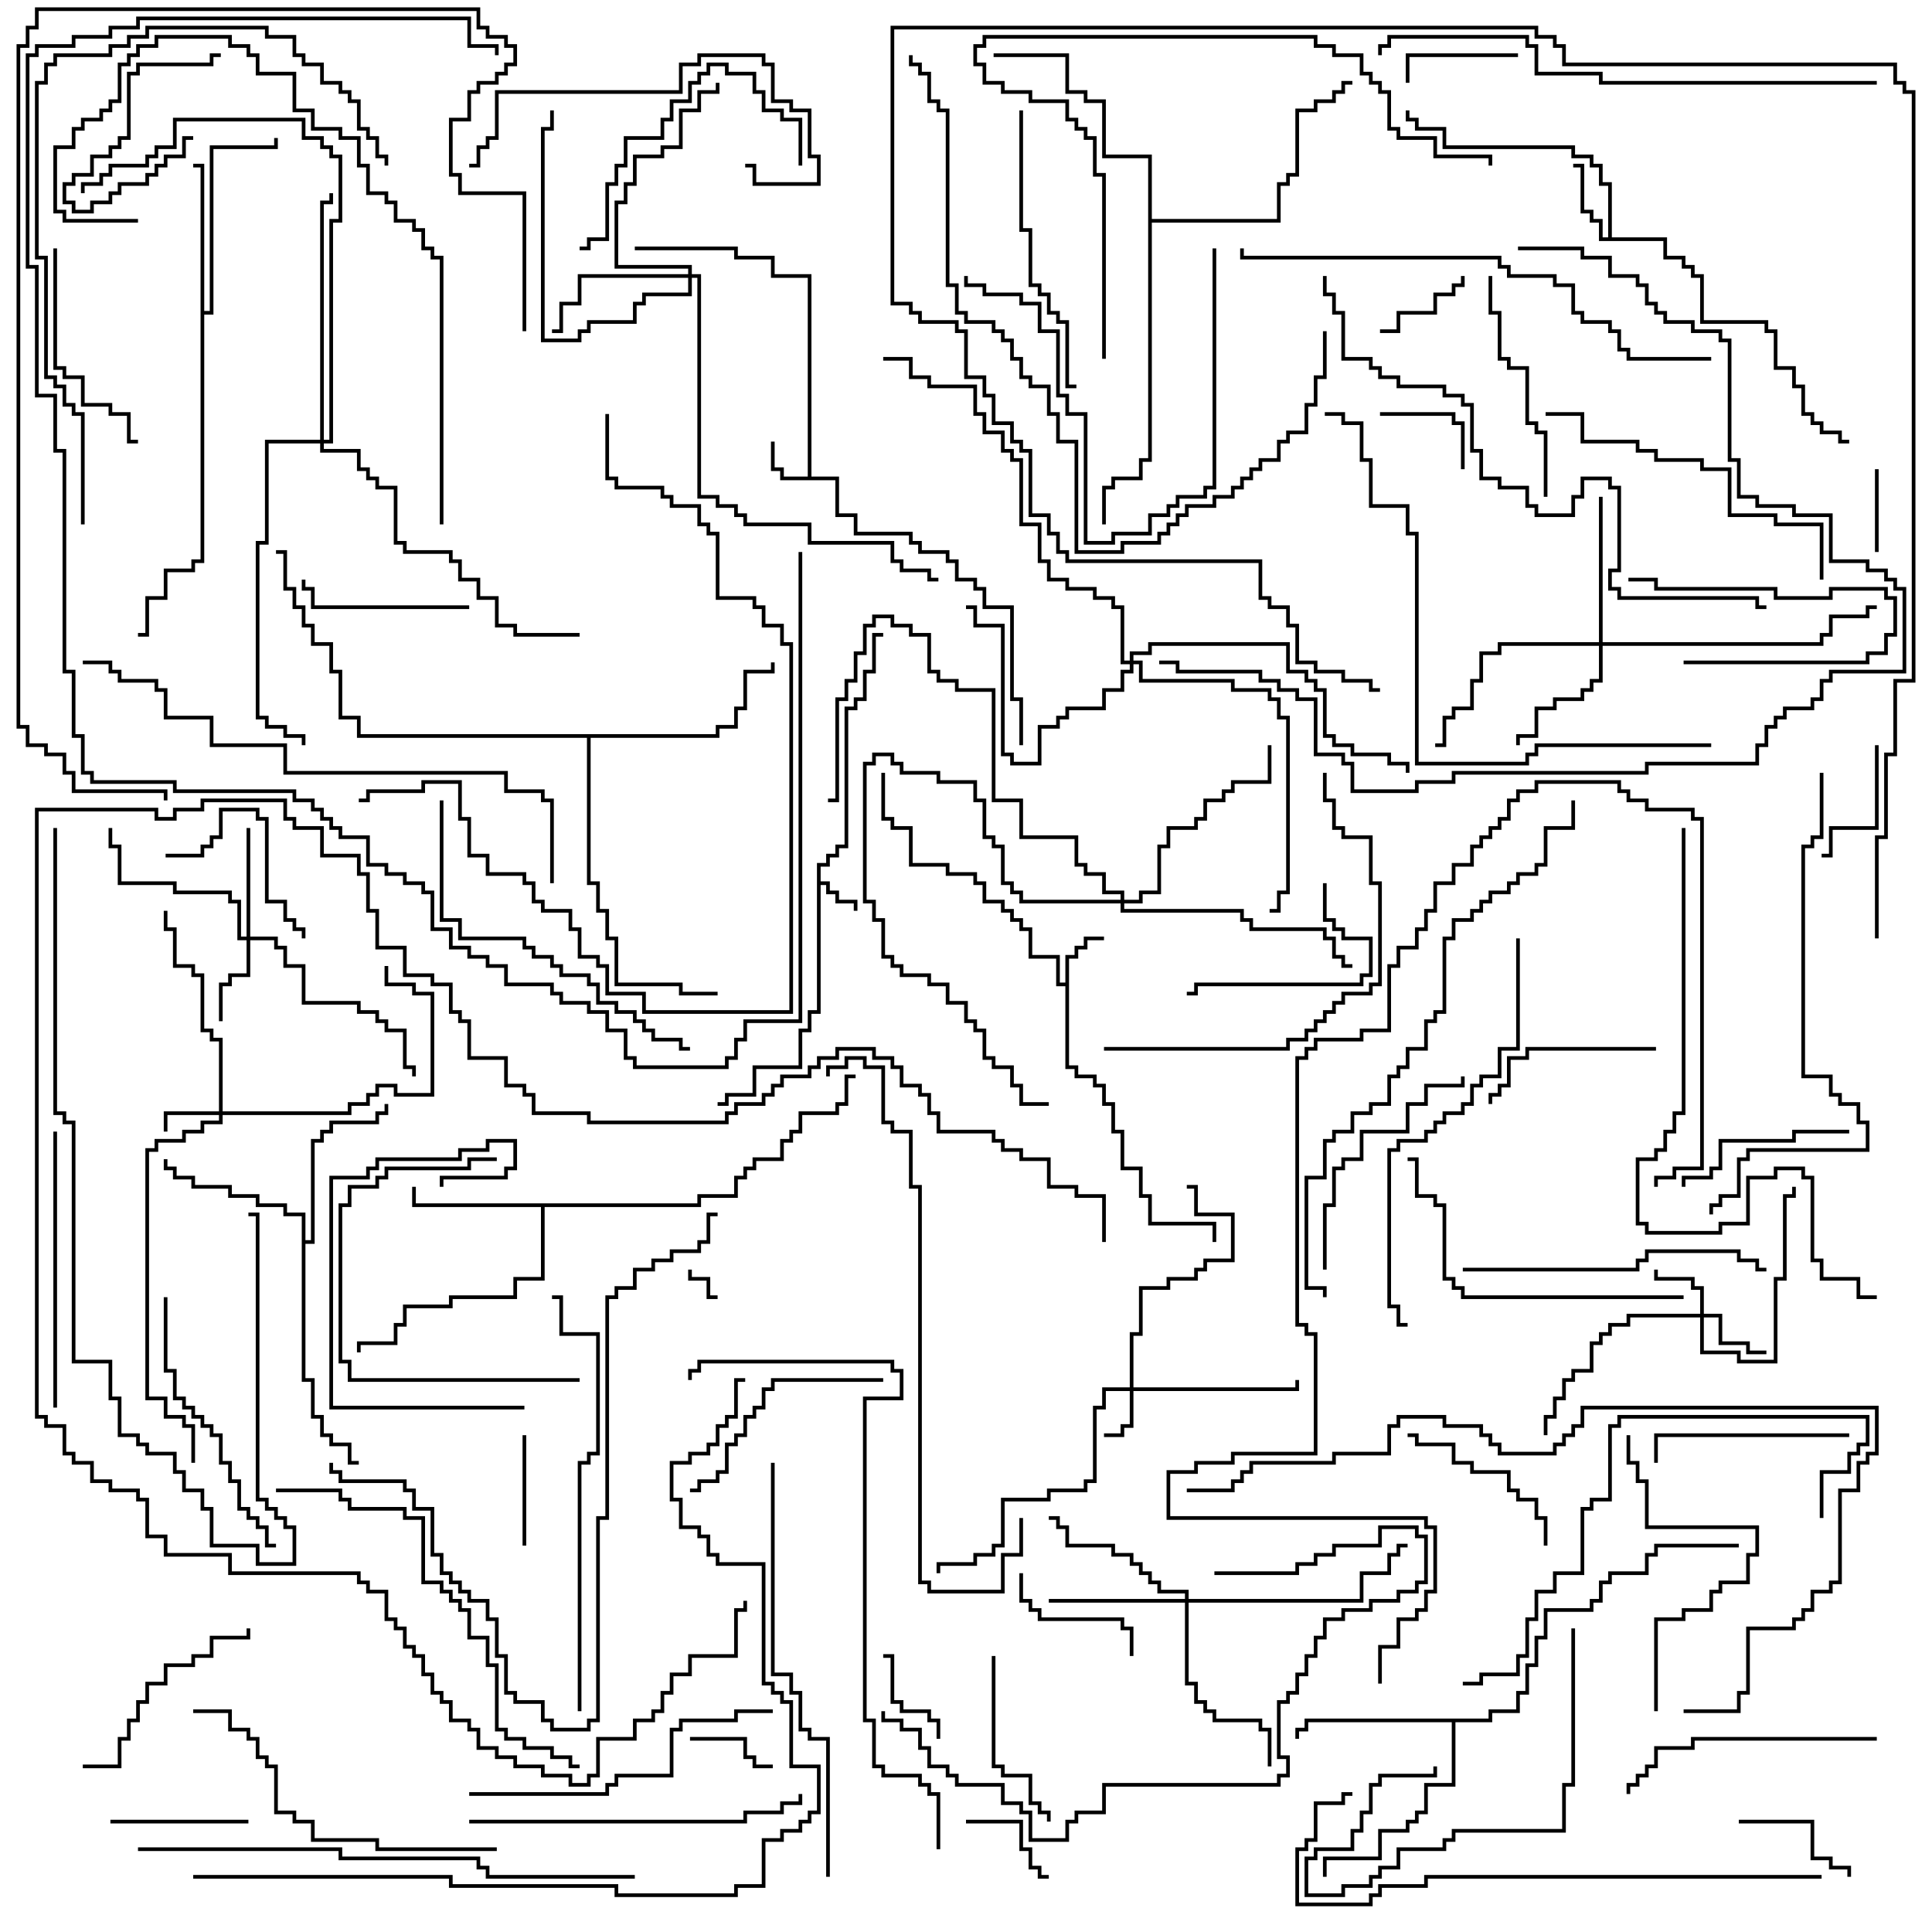 <svg version="1.1" width="105" height="105" xmlns="http://www.w3.org/2000/svg"><path d="M44.4,46.9L44.9,46.9L44.9,46.4L45.4,46.4L45.4,45.9L45.9,45.9L45.9,38.4L46.4,38.4L46.4,37.9L46.9,37.9L46.9,36.4L47.4,36.4L47.4,34.4L48,34.4L48,34.6L47.6,34.6L47.6,36.6L47.1,36.6L47.1,38.1L46.6,38.1L46.6,38.6L46.1,38.6L46.1,46.1L45.6,46.1L45.6,46.6L45.1,46.6L45.1,47.1L44.6,47.1L44.6,47.9L45.1,47.9L45.1,48.4L45.6,48.4L45.6,48.9L46.6,48.9L46.6,49.5L46.4,49.5L46.4,49.1L45.4,49.1L45.4,48.6L44.9,48.6L44.9,48.1L44.6,48.1L44.6,55.1L44.1,55.1L44.1,56.1L43.6,56.1L43.6,58.1L41.1,58.1L41.1,59.6L39.6,59.6L39.6,60.1L39,60.1L39,59.9L39.4,59.9L39.4,59.4L40.9,59.4L40.9,57.9L43.4,57.9L43.4,55.9L43.9,55.9L43.9,54.9L44.4,54.9z" stroke="none"/><path d="M43.9,25.9L43.9,15.1L41.9,15.1L41.9,14.1L39.9,14.1L39.9,13.6L34.5,13.6L34.5,13.4L40.1,13.4L40.1,13.9L42.1,13.9L42.1,14.9L44.1,14.9L44.1,25.9L45.6,25.9L45.6,27.9L46.6,27.9L46.6,28.9L49.6,28.9L49.6,29.4L50.1,29.4L50.1,29.9L51.6,29.9L51.6,30.4L52.1,30.4L52.1,31.4L53.1,31.4L53.1,31.9L53.6,31.9L53.6,32.9L55.1,32.9L55.1,37.9L55.6,37.9L55.6,40.5L55.4,40.5L55.4,38.1L54.9,38.1L54.9,33.1L53.4,33.1L53.4,32.1L52.9,32.1L52.9,31.6L51.9,31.6L51.9,30.6L51.4,30.6L51.4,30.1L49.9,30.1L49.9,29.6L49.4,29.6L49.4,29.1L46.4,29.1L46.4,28.1L45.4,28.1L45.4,26.1L42.4,26.1L42.4,25.6L41.9,25.6L41.9,24L42.1,24L42.1,25.4L42.6,25.4L42.6,25.9z" stroke="none"/><path d="M57.9,53.4L57.9,51.9L58.4,51.9L58.4,51.4L58.9,51.4L58.9,50.9L60,50.9L60,51.1L59.1,51.1L59.1,51.6L58.6,51.6L58.6,52.1L58.1,52.1L58.1,57.9L58.6,57.9L58.6,58.4L59.6,58.4L59.6,58.9L60.1,58.9L60.1,59.9L60.6,59.9L60.6,61.4L61.1,61.4L61.1,63.4L62.1,63.4L62.1,64.9L62.6,64.9L62.6,66.4L66.1,66.4L66.1,67.5L65.9,67.5L65.9,66.6L62.4,66.6L62.4,65.1L61.9,65.1L61.9,63.6L60.9,63.6L60.9,61.6L60.4,61.6L60.4,60.1L59.9,60.1L59.9,59.1L59.4,59.1L59.4,58.6L58.4,58.6L58.4,58.1L57.9,58.1L57.9,53.6L57.4,53.6L57.4,52.1L55.9,52.1L55.9,50.6L55.4,50.6L55.4,50.1L54.9,50.1L54.9,49.6L54.4,49.6L54.4,49.1L53.4,49.1L53.4,48.1L52.9,48.1L52.9,47.6L51.4,47.6L51.4,47.1L49.4,47.1L49.4,45.1L48.4,45.1L48.4,44.6L47.9,44.6L47.9,42L48.1,42L48.1,44.4L48.6,44.4L48.6,44.9L49.6,44.9L49.6,46.9L51.6,46.9L51.6,47.4L53.1,47.4L53.1,47.9L53.6,47.9L53.6,48.9L54.6,48.9L54.6,49.4L55.1,49.4L55.1,49.9L55.6,49.9L55.6,50.4L56.1,50.4L56.1,51.9L57.6,51.9L57.6,53.4z" stroke="none"/><path d="M87.4,12.9L87.4,10.1L86.9,10.1L86.9,9.1L86.4,9.1L86.4,8.6L85.4,8.6L85.4,8.1L78.4,8.1L78.4,7.1L76.9,7.1L76.9,6.6L76.4,6.6L76.4,6L76.6,6L76.6,6.4L77.1,6.4L77.1,6.9L78.6,6.9L78.6,7.9L85.6,7.9L85.6,8.4L86.6,8.4L86.6,8.9L87.1,8.9L87.1,9.9L87.6,9.9L87.6,12.9L90.6,12.9L90.6,13.9L91.6,13.9L91.6,14.4L92.1,14.4L92.1,14.9L92.6,14.9L92.6,17.4L96.1,17.4L96.1,17.9L96.6,17.9L96.6,19.9L97.6,19.9L97.6,20.9L98.1,20.9L98.1,22.4L98.6,22.4L98.6,22.9L99.1,22.9L99.1,23.4L100.1,23.4L100.1,23.9L100.5,23.9L100.5,24.1L99.9,24.1L99.9,23.6L98.9,23.6L98.9,23.1L98.4,23.1L98.4,22.6L97.9,22.6L97.9,21.1L97.4,21.1L97.4,20.1L96.4,20.1L96.4,18.1L95.9,18.1L95.9,17.6L92.4,17.6L92.4,15.1L91.9,15.1L91.9,14.6L91.4,14.6L91.4,14.1L90.4,14.1L90.4,13.1L86.9,13.1L86.9,12.1L86.4,12.1L86.4,11.6L85.9,11.6L85.9,9.1L85.5,9.1L85.5,8.9L86.1,8.9L86.1,11.4L86.6,11.4L86.6,11.9L87.1,11.9L87.1,12.9z" stroke="none"/><path d="M37.9,65.4L37.9,64.9L39.9,64.9L39.9,63.9L40.4,63.9L40.4,63.4L40.9,63.4L40.9,62.9L42.4,62.9L42.4,61.9L42.9,61.9L42.9,61.4L43.4,61.4L43.4,60.4L45.4,60.4L45.4,59.9L45.9,59.9L45.9,58.4L46.5,58.4L46.5,58.6L46.1,58.6L46.1,60.1L45.6,60.1L45.6,60.6L43.6,60.6L43.6,61.6L43.1,61.6L43.1,62.1L42.6,62.1L42.6,63.1L41.1,63.1L41.1,63.6L40.6,63.6L40.6,64.1L40.1,64.1L40.1,65.1L38.1,65.1L38.1,65.6L29.6,65.6L29.6,69.6L28.1,69.6L28.1,70.6L24.6,70.6L24.6,71.1L22.1,71.1L22.1,72.1L21.6,72.1L21.6,73.1L19.6,73.1L19.6,73.5L19.4,73.5L19.4,72.9L21.4,72.9L21.4,71.9L21.9,71.9L21.9,70.9L24.4,70.9L24.4,70.4L27.9,70.4L27.9,69.4L29.4,69.4L29.4,65.6L22.4,65.6L22.4,64.5L22.6,64.5L22.6,65.4z" stroke="none"/><path d="M10.9,9.1L10.5,9.1L10.5,8.9L11.1,8.9L11.1,16.9L11.4,16.9L11.4,7.9L14.9,7.9L14.9,7.5L15.1,7.5L15.1,8.1L11.6,8.1L11.6,17.1L11.1,17.1L11.1,30.6L10.6,30.6L10.6,31.1L9.1,31.1L9.1,32.6L8.1,32.6L8.1,34.6L7.5,34.6L7.5,34.4L7.9,34.4L7.9,32.4L8.9,32.4L8.9,30.9L10.4,30.9L10.4,30.4L10.9,30.4z" stroke="none"/><path d="M80.9,93.4L80.9,92.9L82.4,92.9L82.4,91.9L82.9,91.9L82.9,90.4L83.4,90.4L83.4,88.9L83.9,88.9L83.9,87.4L86.4,87.4L86.4,86.9L86.9,86.9L86.9,85.9L87.4,85.9L87.4,85.4L89.4,85.4L89.4,84.4L89.9,84.4L89.9,83.9L94.5,83.9L94.5,84.1L90.1,84.1L90.1,84.6L89.6,84.6L89.6,85.6L87.6,85.6L87.6,86.1L87.1,86.1L87.1,87.1L86.6,87.1L86.6,87.6L84.1,87.6L84.1,89.1L83.6,89.1L83.6,90.6L83.1,90.6L83.1,92.1L82.6,92.1L82.6,93.1L81.1,93.1L81.1,93.6L79.1,93.6L79.1,97.1L77.6,97.1L77.6,98.6L77.1,98.6L77.1,99.1L76.6,99.1L76.6,99.6L75.1,99.6L75.1,101.1L72.1,101.1L72.1,102L71.9,102L71.9,100.9L74.9,100.9L74.9,99.4L76.4,99.4L76.4,98.9L76.9,98.9L76.9,98.4L77.4,98.4L77.4,96.9L78.9,96.9L78.9,93.6L71.1,93.6L71.1,94.1L70.6,94.1L70.6,94.5L70.4,94.5L70.4,93.9L70.9,93.9L70.9,93.4z" stroke="none"/><path d="M16.4,66.1L15.4,66.1L15.4,65.6L13.9,65.6L13.9,65.1L12.4,65.1L12.4,64.6L10.4,64.6L10.4,64.1L9.4,64.1L9.4,63.6L8.9,63.6L8.9,63L9.1,63L9.1,63.4L9.6,63.4L9.6,63.9L10.6,63.9L10.6,64.4L12.6,64.4L12.6,64.9L14.1,64.9L14.1,65.4L15.6,65.4L15.6,65.9L16.6,65.9L16.6,67.4L16.9,67.4L16.9,61.9L17.4,61.9L17.4,61.4L17.9,61.4L17.9,60.9L20.4,60.9L20.4,60.4L20.9,60.4L20.9,60L21.1,60L21.1,60.6L20.6,60.6L20.6,61.1L18.1,61.1L18.1,61.6L17.6,61.6L17.6,62.1L17.1,62.1L17.1,67.6L16.6,67.6L16.6,74.9L17.1,74.9L17.1,76.9L17.6,76.9L17.6,77.9L18.1,77.9L18.1,78.4L19.1,78.4L19.1,79.4L19.5,79.4L19.5,79.6L18.9,79.6L18.9,78.6L17.9,78.6L17.9,78.1L17.4,78.1L17.4,77.1L16.9,77.1L16.9,75.1L16.4,75.1z" stroke="none"/><path d="M38.9,39.9L38.9,39.4L39.9,39.4L39.9,38.4L40.4,38.4L40.4,36.4L41.9,36.4L41.9,36L42.1,36L42.1,36.6L40.6,36.6L40.6,38.6L40.1,38.6L40.1,39.6L39.1,39.6L39.1,40.1L32.1,40.1L32.1,47.9L32.6,47.9L32.6,49.4L33.1,49.4L33.1,50.9L33.6,50.9L33.6,53.4L37.1,53.4L37.1,53.9L39,53.9L39,54.1L36.9,54.1L36.9,53.6L33.4,53.6L33.4,51.1L32.9,51.1L32.9,49.6L32.4,49.6L32.4,48.1L31.9,48.1L31.9,40.1L19.4,40.1L19.4,39.1L18.4,39.1L18.4,36.6L17.9,36.6L17.9,35.1L16.9,35.1L16.9,34.1L16.4,34.1L16.4,33.1L15.9,33.1L15.9,32.1L15.4,32.1L15.4,30.1L15,30.1L15,29.9L15.6,29.9L15.6,31.9L16.1,31.9L16.1,32.9L16.6,32.9L16.6,33.9L17.1,33.9L17.1,34.9L18.1,34.9L18.1,36.4L18.6,36.4L18.6,38.9L19.6,38.9L19.6,39.9z" stroke="none"/><path d="M62.4,8.6L59.9,8.6L59.9,5.6L58.9,5.6L58.9,5.1L57.9,5.1L57.9,3.1L54,3.1L54,2.9L58.1,2.9L58.1,4.9L59.1,4.9L59.1,5.4L60.1,5.4L60.1,8.4L62.6,8.4L62.6,11.9L69.4,11.9L69.4,9.9L69.9,9.9L69.9,9.4L70.4,9.4L70.4,5.9L71.4,5.9L71.4,5.4L72.4,5.4L72.4,4.9L72.9,4.9L72.9,4.4L73.5,4.4L73.5,4.6L73.1,4.6L73.1,5.1L72.6,5.1L72.6,5.6L71.6,5.6L71.6,6.1L70.6,6.1L70.6,9.6L70.1,9.6L70.1,10.1L69.6,10.1L69.6,12.1L62.6,12.1L62.6,25.1L62.1,25.1L62.1,26.1L60.6,26.1L60.6,26.6L60.1,26.6L60.1,28.5L59.9,28.5L59.9,26.4L60.4,26.4L60.4,25.9L61.9,25.9L61.9,24.9L62.4,24.9z" stroke="none"/><path d="M61.4,75.4L61.4,72.4L61.9,72.4L61.9,69.9L63.4,69.9L63.4,69.4L64.9,69.4L64.9,68.9L65.4,68.9L65.4,68.4L66.9,68.4L66.9,66.1L64.9,66.1L64.9,64.6L64.5,64.6L64.5,64.4L65.1,64.4L65.1,65.9L67.1,65.9L67.1,68.6L65.6,68.6L65.6,69.1L65.1,69.1L65.1,69.6L63.6,69.6L63.6,70.1L62.1,70.1L62.1,72.6L61.6,72.6L61.6,75.4L70.4,75.4L70.4,75L70.6,75L70.6,75.6L61.6,75.6L61.6,77.6L61.1,77.6L61.1,78.1L60,78.1L60,77.9L60.9,77.9L60.9,77.4L61.4,77.4L61.4,75.6L60.1,75.6L60.1,76.6L59.6,76.6L59.6,80.6L59.1,80.6L59.1,81.1L57.1,81.1L57.1,81.6L54.6,81.6L54.6,84.1L54.1,84.1L54.1,84.6L53.1,84.6L53.1,85.1L51.1,85.1L51.1,85.5L50.9,85.5L50.9,84.9L52.9,84.9L52.9,84.4L53.9,84.4L53.9,83.9L54.4,83.9L54.4,81.4L56.9,81.4L56.9,80.9L58.9,80.9L58.9,80.4L59.4,80.4L59.4,76.4L59.9,76.4L59.9,75.4z" stroke="none"/><path d="M11.9,60.4L11.9,56.6L11.4,56.6L11.4,56.1L10.9,56.1L10.9,53.1L10.4,53.1L10.4,52.6L9.4,52.6L9.4,50.6L8.9,50.6L8.9,49.5L9.1,49.5L9.1,50.4L9.6,50.4L9.6,52.4L10.6,52.4L10.6,52.9L11.1,52.9L11.1,55.9L11.6,55.9L11.6,56.4L12.1,56.4L12.1,60.4L18.9,60.4L18.9,59.9L19.9,59.9L19.9,59.4L20.4,59.4L20.4,58.9L21.6,58.9L21.6,59.4L23.4,59.4L23.4,54.1L22.4,54.1L22.4,53.6L20.9,53.6L20.9,52.5L21.1,52.5L21.1,53.4L22.6,53.4L22.6,53.9L23.6,53.9L23.6,59.6L21.4,59.6L21.4,59.1L20.6,59.1L20.6,59.6L20.1,59.6L20.1,60.1L19.1,60.1L19.1,60.6L12.1,60.6L12.1,61.1L11.1,61.1L11.1,61.6L10.1,61.6L10.1,62.1L8.6,62.1L8.6,62.6L8.1,62.6L8.1,75.9L9.1,75.9L9.1,76.9L10.1,76.9L10.1,77.4L10.6,77.4L10.6,79.5L10.4,79.5L10.4,77.6L9.9,77.6L9.9,77.1L8.9,77.1L8.9,76.1L7.9,76.1L7.9,62.4L8.4,62.4L8.4,61.9L9.9,61.9L9.9,61.4L10.9,61.4L10.9,60.9L11.9,60.9L11.9,60.6L9.1,60.6L9.1,61.5L8.9,61.5L8.9,60.4z" stroke="none"/><path d="M92.4,71.4L92.4,70.1L91.9,70.1L91.9,69.6L89.9,69.6L89.9,69L90.1,69L90.1,69.4L92.1,69.4L92.1,69.9L92.6,69.9L92.6,71.4L93.6,71.4L93.6,72.9L95.1,72.9L95.1,73.4L96,73.4L96,73.6L94.9,73.6L94.9,73.1L93.4,73.1L93.4,71.6L92.6,71.6L92.6,73.4L94.6,73.4L94.6,73.9L96.4,73.9L96.4,69.4L96.9,69.4L96.9,64.9L97.4,64.9L97.4,64.5L97.6,64.5L97.6,65.1L97.1,65.1L97.1,69.6L96.6,69.6L96.6,74.1L94.4,74.1L94.4,73.6L92.4,73.6L92.4,71.6L88.6,71.6L88.6,72.1L87.6,72.1L87.6,72.6L87.1,72.6L87.1,73.1L86.6,73.1L86.6,74.6L85.6,74.6L85.6,75.1L85.1,75.1L85.1,76.1L84.6,76.1L84.6,77.1L84.1,77.1L84.1,78L83.9,78L83.9,76.9L84.4,76.9L84.4,75.9L84.9,75.9L84.9,74.9L85.4,74.9L85.4,74.4L86.4,74.4L86.4,72.9L86.9,72.9L86.9,72.4L87.4,72.4L87.4,71.9L88.4,71.9L88.4,71.4z" stroke="none"/><path d="M13.4,50.9L13.4,45L13.6,45L13.6,50.9L15.1,50.9L15.1,51.4L15.6,51.4L15.6,52.4L16.6,52.4L16.6,54.4L19.6,54.4L19.6,54.9L20.6,54.9L20.6,55.4L21.1,55.4L21.1,55.9L22.1,55.9L22.1,57.9L22.6,57.9L22.6,58.5L22.4,58.5L22.4,58.1L21.9,58.1L21.9,56.1L20.9,56.1L20.9,55.6L20.4,55.6L20.4,55.1L19.4,55.1L19.4,54.6L16.4,54.6L16.4,52.6L15.4,52.6L15.4,51.6L14.9,51.6L14.9,51.1L13.6,51.1L13.6,53.1L12.6,53.1L12.6,53.6L12.1,53.6L12.1,55.5L11.9,55.5L11.9,53.4L12.4,53.4L12.4,52.9L13.4,52.9L13.4,51.1L12.9,51.1L12.9,49.1L12.4,49.1L12.4,48.6L9.4,48.6L9.4,48.1L6.4,48.1L6.4,46.1L5.9,46.1L5.9,45L6.1,45L6.1,45.9L6.6,45.9L6.6,47.9L9.6,47.9L9.6,48.4L12.6,48.4L12.6,48.9L13.1,48.9L13.1,50.9z" stroke="none"/><path d="M86.9,34.9L86.9,27L87.1,27L87.1,34.9L98.9,34.9L98.9,34.4L99.4,34.4L99.4,33.4L101.4,33.4L101.4,32.9L102,32.9L102,33.1L101.6,33.1L101.6,33.6L99.6,33.6L99.6,34.6L99.1,34.6L99.1,35.1L87.1,35.1L87.1,37.1L86.6,37.1L86.6,37.6L86.1,37.6L86.1,38.1L84.6,38.1L84.6,38.6L83.6,38.6L83.6,40.1L82.6,40.1L82.6,40.5L82.4,40.5L82.4,39.9L83.4,39.9L83.4,38.4L84.4,38.4L84.4,37.9L85.9,37.9L85.9,37.4L86.4,37.4L86.4,36.9L86.9,36.9L86.9,35.1L81.6,35.1L81.6,35.6L80.6,35.6L80.6,37.1L80.1,37.1L80.1,38.6L79.1,38.6L79.1,39.1L78.6,39.1L78.6,40.6L78,40.6L78,40.4L78.4,40.4L78.4,38.9L78.9,38.9L78.9,38.4L79.9,38.4L79.9,36.9L80.4,36.9L80.4,35.4L81.4,35.4L81.4,34.9z" stroke="none"/><path d="M64.4,86.9L64.4,86.6L62.9,86.6L62.9,86.1L62.4,86.1L62.4,85.6L61.9,85.6L61.9,85.1L61.4,85.1L61.4,84.6L60.4,84.6L60.4,84.1L57.9,84.1L57.9,83.1L57.4,83.1L57.4,82.6L57,82.6L57,82.4L57.6,82.4L57.6,82.9L58.1,82.9L58.1,83.9L60.6,83.9L60.6,84.4L61.6,84.4L61.6,84.9L62.1,84.9L62.1,85.4L62.6,85.4L62.6,85.9L63.1,85.9L63.1,86.4L64.6,86.4L64.6,86.9L73.9,86.9L73.9,85.4L75.4,85.4L75.4,84.4L75.9,84.4L75.9,83.9L76.5,83.9L76.5,84.1L76.1,84.1L76.1,84.6L75.6,84.6L75.6,85.6L74.1,85.6L74.1,87.1L64.6,87.1L64.6,91.4L65.1,91.4L65.1,92.4L65.6,92.4L65.6,92.9L66.1,92.9L66.1,93.4L68.6,93.4L68.6,93.9L69.1,93.9L69.1,96L68.9,96L68.9,94.1L68.4,94.1L68.4,93.6L65.9,93.6L65.9,93.1L65.4,93.1L65.4,92.6L64.9,92.6L64.9,91.6L64.4,91.6L64.4,87.1L57,87.1L57,86.9z" stroke="none"/><path d="M37.4,14.9L37.4,14.6L33.4,14.6L33.4,10.9L33.9,10.9L33.9,9.9L34.4,9.9L34.4,8.4L35.9,8.4L35.9,7.9L36.9,7.9L36.9,5.9L37.9,5.9L37.9,4.9L38.9,4.9L38.9,4.5L39.1,4.5L39.1,5.1L38.1,5.1L38.1,6.1L37.1,6.1L37.1,8.1L36.1,8.1L36.1,8.6L34.6,8.6L34.6,10.1L34.1,10.1L34.1,11.1L33.6,11.1L33.6,14.4L37.6,14.4L37.6,14.9L38.1,14.9L38.1,26.9L39.1,26.9L39.1,27.4L40.1,27.4L40.1,27.9L40.6,27.9L40.6,28.4L44.1,28.4L44.1,29.4L48.6,29.4L48.6,30.4L49.1,30.4L49.1,30.9L50.6,30.9L50.6,31.4L51,31.4L51,31.6L50.4,31.6L50.4,31.1L48.9,31.1L48.9,30.6L48.4,30.6L48.4,29.6L43.9,29.6L43.9,28.6L40.4,28.6L40.4,28.1L39.9,28.1L39.9,27.6L38.9,27.6L38.9,27.1L37.9,27.1L37.9,15.1L37.6,15.1L37.6,16.1L35.1,16.1L35.1,16.6L34.6,16.6L34.6,17.6L32.1,17.6L32.1,18.1L31.6,18.1L31.6,18.6L29.4,18.6L29.4,6.9L29.9,6.9L29.9,6L30.1,6L30.1,7.1L29.6,7.1L29.6,18.4L31.4,18.4L31.4,17.9L31.9,17.9L31.9,17.4L34.4,17.4L34.4,16.4L34.9,16.4L34.9,15.9L37.4,15.9L37.4,15.1L31.6,15.1L31.6,16.6L30.6,16.6L30.6,18.1L30,18.1L30,17.9L30.4,17.9L30.4,16.4L31.4,16.4L31.4,14.9z" stroke="none"/><path d="M61.4,35.9L61.4,35.4L62.4,35.4L62.4,34.9L70.1,34.9L70.1,36.4L71.1,36.4L71.1,36.9L71.6,36.9L71.6,37.4L72.1,37.4L72.1,39.9L72.6,39.9L72.6,40.4L73.6,40.4L73.6,40.9L75.6,40.9L75.6,41.4L76.6,41.4L76.6,42L76.4,42L76.4,41.6L75.4,41.6L75.4,41.1L73.4,41.1L73.4,40.6L72.4,40.6L72.4,40.1L71.9,40.1L71.9,37.6L71.4,37.6L71.4,37.1L70.9,37.1L70.9,36.6L69.9,36.6L69.9,35.1L62.6,35.1L62.6,35.6L61.6,35.6L61.6,35.9L62.1,35.9L62.1,36.9L67.1,36.9L67.1,37.4L69.1,37.4L69.1,37.9L69.6,37.9L69.6,38.9L70.1,38.9L70.1,48.6L69.6,48.6L69.6,49.6L69,49.6L69,49.4L69.4,49.4L69.4,48.4L69.9,48.4L69.9,39.1L69.4,39.1L69.4,38.1L68.9,38.1L68.9,37.6L66.9,37.6L66.9,37.1L61.9,37.1L61.9,36.1L61.6,36.1L61.6,36.6L61.1,36.6L61.1,37.6L60.1,37.6L60.1,38.6L58.1,38.6L58.1,39.1L57.6,39.1L57.6,39.6L56.6,39.6L56.6,41.6L54.9,41.6L54.9,41.1L54.4,41.1L54.4,34.1L52.9,34.1L52.9,33.1L52.5,33.1L52.5,32.9L53.1,32.9L53.1,33.9L54.6,33.9L54.6,40.9L55.1,40.9L55.1,41.4L56.4,41.4L56.4,39.4L57.4,39.4L57.4,38.9L57.9,38.9L57.9,38.4L59.9,38.4L59.9,37.4L60.9,37.4L60.9,36.4L61.4,36.4L61.4,36.1L60.9,36.1L60.9,33.1L60.4,33.1L60.4,32.6L59.4,32.6L59.4,32.1L57.9,32.1L57.9,31.6L56.9,31.6L56.9,30.6L56.4,30.6L56.4,28.6L55.4,28.6L55.4,25.1L54.9,25.1L54.9,24.6L54.4,24.6L54.4,23.6L53.4,23.6L53.4,22.6L52.9,22.6L52.9,21.1L50.4,21.1L50.4,20.6L49.4,20.6L49.4,19.6L48,19.6L48,19.4L49.6,19.4L49.6,20.4L50.6,20.4L50.6,20.9L53.1,20.9L53.1,22.4L53.6,22.4L53.6,23.4L54.6,23.4L54.6,24.4L55.1,24.4L55.1,24.9L55.6,24.9L55.6,28.4L56.6,28.4L56.6,30.4L57.1,30.4L57.1,31.4L58.1,31.4L58.1,31.9L59.6,31.9L59.6,32.4L60.6,32.4L60.6,32.9L61.1,32.9L61.1,35.9z" stroke="none"/><path d="M60.9,48.9L60.9,48.6L59.9,48.6L59.9,47.6L58.9,47.6L58.9,47.1L58.4,47.1L58.4,45.6L55.4,45.6L55.4,43.6L53.9,43.6L53.9,37.6L51.9,37.6L51.9,37.1L50.9,37.1L50.9,36.6L50.4,36.6L50.4,34.6L49.4,34.6L49.4,34.1L48.4,34.1L48.4,33.6L47.6,33.6L47.6,34.1L47.1,34.1L47.1,35.6L46.6,35.6L46.6,37.1L46.1,37.1L46.1,38.1L45.6,38.1L45.6,43.6L45,43.6L45,43.4L45.4,43.4L45.4,37.9L45.9,37.9L45.9,36.9L46.4,36.9L46.4,35.4L46.9,35.4L46.9,33.9L47.4,33.9L47.4,33.4L48.6,33.4L48.6,33.9L49.6,33.9L49.6,34.4L50.6,34.4L50.6,36.4L51.1,36.4L51.1,36.9L52.1,36.9L52.1,37.4L54.1,37.4L54.1,43.4L55.6,43.4L55.6,45.4L58.6,45.4L58.6,46.9L59.1,46.9L59.1,47.4L60.1,47.4L60.1,48.4L61.1,48.4L61.1,48.9L61.9,48.9L61.9,48.4L62.9,48.4L62.9,45.9L63.4,45.9L63.4,44.9L64.9,44.9L64.9,44.4L65.4,44.4L65.4,43.4L66.4,43.4L66.4,42.9L66.9,42.9L66.9,42.4L68.9,42.4L68.9,40.5L69.1,40.5L69.1,42.6L67.1,42.6L67.1,43.1L66.6,43.1L66.6,43.6L65.6,43.6L65.6,44.6L65.1,44.6L65.1,45.1L63.6,45.1L63.6,46.1L63.1,46.1L63.1,48.6L62.1,48.6L62.1,49.1L61.1,49.1L61.1,49.4L67.6,49.4L67.6,49.9L68.1,49.9L68.1,50.4L72.1,50.4L72.1,50.9L72.6,50.9L72.6,51.9L73.1,51.9L73.1,52.4L73.5,52.4L73.5,52.6L72.9,52.6L72.9,52.1L72.4,52.1L72.4,51.1L71.9,51.1L71.9,50.6L67.9,50.6L67.9,50.1L67.4,50.1L67.4,49.6L60.9,49.6L60.9,49.1L55.4,49.1L55.4,48.6L54.9,48.6L54.9,48.1L54.4,48.1L54.4,46.1L53.9,46.1L53.9,45.6L53.4,45.6L53.4,43.6L52.9,43.6L52.9,42.6L50.9,42.6L50.9,42.1L48.9,42.1L48.9,41.6L48.4,41.6L48.4,41.1L47.6,41.1L47.6,41.6L47.1,41.6L47.1,48.9L47.6,48.9L47.6,49.9L48.1,49.9L48.1,51.9L48.6,51.9L48.6,52.4L49.1,52.4L49.1,52.9L50.6,52.9L50.6,53.4L51.6,53.4L51.6,54.4L52.6,54.4L52.6,55.4L53.1,55.4L53.1,55.9L53.6,55.9L53.6,57.4L54.1,57.4L54.1,57.9L55.1,57.9L55.1,58.9L55.6,58.9L55.6,59.9L57,59.9L57,60.1L55.4,60.1L55.4,59.1L54.9,59.1L54.9,58.1L53.9,58.1L53.9,57.6L53.4,57.6L53.4,56.1L52.9,56.1L52.9,55.6L52.4,55.6L52.4,54.6L51.4,54.6L51.4,53.6L50.4,53.6L50.4,53.1L48.9,53.1L48.9,52.6L48.4,52.6L48.4,52.1L47.9,52.1L47.9,50.1L47.4,50.1L47.4,49.1L46.9,49.1L46.9,41.4L47.4,41.4L47.4,40.9L48.6,40.9L48.6,41.4L49.1,41.4L49.1,41.9L51.1,41.9L51.1,42.4L53.1,42.4L53.1,43.4L53.6,43.4L53.6,45.4L54.1,45.4L54.1,45.9L54.6,45.9L54.6,47.9L55.1,47.9L55.1,48.4L55.6,48.4L55.6,48.9z" stroke="none"/><path d="M17.4,23.9L17.4,10.9L17.9,10.9L17.9,10.5L18.1,10.5L18.1,11.1L17.6,11.1L17.6,23.9L17.9,23.9L17.9,11.9L18.4,11.9L18.4,8.6L17.9,8.6L17.9,8.1L17.4,8.1L17.4,7.6L16.4,7.6L16.4,6.6L9.6,6.6L9.6,8.1L8.6,8.1L8.6,8.6L8.1,8.6L8.1,9.1L6.1,9.1L6.1,9.6L5.6,9.6L5.6,10.1L4.6,10.1L4.6,10.5L4.4,10.5L4.4,9.9L5.4,9.9L5.4,9.4L5.9,9.4L5.9,8.9L7.9,8.9L7.9,8.4L8.4,8.4L8.4,7.9L9.4,7.9L9.4,6.4L16.6,6.4L16.6,7.4L17.6,7.4L17.6,7.9L18.1,7.9L18.1,8.4L18.6,8.4L18.6,12.1L18.1,12.1L18.1,24.1L17.6,24.1L17.6,24.4L19.6,24.4L19.6,25.4L20.1,25.4L20.1,25.9L20.6,25.9L20.6,26.4L21.6,26.4L21.6,29.4L22.1,29.4L22.1,29.9L24.6,29.9L24.6,30.4L25.1,30.4L25.1,31.4L26.1,31.4L26.1,32.4L27.1,32.4L27.1,33.9L28.1,33.9L28.1,34.4L31.5,34.4L31.5,34.6L27.9,34.6L27.9,34.1L26.9,34.1L26.9,32.6L25.9,32.6L25.9,31.6L24.9,31.6L24.9,30.6L24.4,30.6L24.4,30.1L21.9,30.1L21.9,29.6L21.4,29.6L21.4,26.6L20.4,26.6L20.4,26.1L19.9,26.1L19.9,25.6L19.4,25.6L19.4,24.6L17.4,24.6L17.4,24.1L14.6,24.1L14.6,29.6L14.1,29.6L14.1,38.9L14.6,38.9L14.6,39.4L15.6,39.4L15.6,39.9L16.6,39.9L16.6,40.5L16.4,40.5L16.4,40.1L15.4,40.1L15.4,39.6L14.4,39.6L14.4,39.1L13.9,39.1L13.9,29.4L14.4,29.4L14.4,23.9z" stroke="none"/><path d="M39,70.4L39,70.6L38.4,70.6L38.4,69.6L37.4,69.6L37.4,69L37.6,69L37.6,69.4L38.6,69.4L38.6,70.4z" stroke="none"/><path d="M101.9,25.5L102.1,25.5L102.1,30L101.9,30z" stroke="none"/><path d="M37.5,94.6L37.5,94.4L40.6,94.4L40.6,95.4L41.1,95.4L41.1,95.9L42,95.9L42,96.1L40.9,96.1L40.9,95.6L40.4,95.6L40.4,94.6z" stroke="none"/><path d="M10.5,7.4L10.5,7.6L10.1,7.6L10.1,8.6L9.1,8.6L9.1,9.1L8.6,9.1L8.6,9.6L8.1,9.6L8.1,10.1L6.6,10.1L6.6,10.6L6.1,10.6L6.1,11.1L5.1,11.1L5.1,11.6L3.9,11.6L3.9,11.1L3.4,11.1L3.4,9.9L3.9,9.9L3.9,9.4L4.9,9.4L4.9,8.4L5.9,8.4L5.9,7.9L6.4,7.9L6.4,7.4L6.9,7.4L6.9,3.9L7.4,3.9L7.4,3.4L11.4,3.4L11.4,2.9L12,2.9L12,3.1L11.6,3.1L11.6,3.6L7.6,3.6L7.6,4.1L7.1,4.1L7.1,7.6L6.6,7.6L6.6,8.1L6.1,8.1L6.1,8.6L5.1,8.6L5.1,9.6L4.1,9.6L4.1,10.1L3.6,10.1L3.6,10.9L4.1,10.9L4.1,11.4L4.9,11.4L4.9,10.9L5.9,10.9L5.9,10.4L6.4,10.4L6.4,9.9L7.9,9.9L7.9,9.4L8.4,9.4L8.4,8.9L8.9,8.9L8.9,8.4L9.9,8.4L9.9,7.4z" stroke="none"/><path d="M79.4,15L79.6,15L79.6,15.6L79.1,15.6L79.1,16.1L78.1,16.1L78.1,17.1L76.1,17.1L76.1,18.1L75,18.1L75,17.9L75.9,17.9L75.9,16.9L77.9,16.9L77.9,15.9L78.9,15.9L78.9,15.4L79.4,15.4z" stroke="none"/><path d="M91.5,36.1L91.5,35.9L101.4,35.9L101.4,35.4L102.4,35.4L102.4,34.4L102.9,34.4L102.9,32.6L102.4,32.6L102.4,32.1L99.6,32.1L99.6,32.6L96.4,32.6L96.4,32.1L89.9,32.1L89.9,31.6L88.5,31.6L88.5,31.4L90.1,31.4L90.1,31.9L96.6,31.9L96.6,32.4L99.4,32.4L99.4,31.9L102.6,31.9L102.6,32.4L103.1,32.4L103.1,34.6L102.6,34.6L102.6,35.6L101.6,35.6L101.6,36.1z" stroke="none"/><path d="M75,22.6L75,22.4L79.1,22.4L79.1,22.9L79.6,22.9L79.6,25.5L79.4,25.5L79.4,23.1L78.9,23.1L78.9,22.6z" stroke="none"/><path d="M52.5,99.1L52.5,98.9L55.6,98.9L55.6,100.4L56.1,100.4L56.1,101.4L56.6,101.4L56.6,101.9L57,101.9L57,102.1L56.4,102.1L56.4,101.6L55.9,101.6L55.9,100.6L55.4,100.6L55.4,99.1z" stroke="none"/><path d="M48,90.1L48,89.9L48.6,89.9L48.6,92.4L49.1,92.4L49.1,92.9L50.6,92.9L50.6,93.4L51.1,93.4L51.1,94.5L50.9,94.5L50.9,93.6L50.4,93.6L50.4,93.1L48.9,93.1L48.9,92.6L48.4,92.6L48.4,90.1z" stroke="none"/><path d="M28.4,78L28.6,78L28.6,84L28.4,84z" stroke="none"/><path d="M82.5,2.9L82.5,3.1L76.6,3.1L76.6,4.5L76.4,4.5L76.4,2.9z" stroke="none"/><path d="M94.5,99.1L94.5,98.9L98.6,98.9L98.6,100.9L99.6,100.9L99.6,101.4L100.6,101.4L100.6,102L100.4,102L100.4,101.6L99.4,101.6L99.4,101.1L98.4,101.1L98.4,99.1z" stroke="none"/><path d="M101.9,40.5L102.1,40.5L102.1,45.1L99.6,45.1L99.6,46.6L99,46.6L99,46.4L99.4,46.4L99.4,44.9L101.9,44.9z" stroke="none"/><path d="M13.5,98.9L13.5,99.1L6,99.1L6,98.9z" stroke="none"/><path d="M55.4,85.5L55.6,85.5L55.6,86.9L56.1,86.9L56.1,87.4L56.6,87.4L56.6,87.9L61.1,87.9L61.1,88.4L61.6,88.4L61.6,90L61.4,90L61.4,88.6L60.9,88.6L60.9,88.1L56.4,88.1L56.4,87.6L55.9,87.6L55.9,87.1L55.4,87.1z" stroke="none"/><path d="M9,46.6L9,46.4L10.9,46.4L10.9,45.9L11.4,45.9L11.4,45.4L11.9,45.4L11.9,43.9L14.1,43.9L14.1,44.4L14.6,44.4L14.6,48.9L15.6,48.9L15.6,49.9L16.1,49.9L16.1,50.4L16.6,50.4L16.6,51L16.4,51L16.4,50.6L15.9,50.6L15.9,50.1L15.4,50.1L15.4,49.1L14.4,49.1L14.4,44.6L13.9,44.6L13.9,44.1L12.1,44.1L12.1,45.6L11.6,45.6L11.6,46.1L11.1,46.1L11.1,46.6z" stroke="none"/><path d="M25.5,32.9L25.5,33.1L16.9,33.1L16.9,32.1L16.4,32.1L16.4,31.5L16.6,31.5L16.6,31.9L17.1,31.9L17.1,32.9z" stroke="none"/><path d="M53.9,90L54.1,90L54.1,95.9L54.6,95.9L54.6,96.4L56.1,96.4L56.1,97.9L56.6,97.9L56.6,98.4L57.1,98.4L57.1,99L56.9,99L56.9,98.6L56.4,98.6L56.4,98.1L55.9,98.1L55.9,96.6L54.4,96.6L54.4,96.1L53.9,96.1z" stroke="none"/><path d="M100.5,61.4L100.5,61.6L97.6,61.6L97.6,62.1L93.6,62.1L93.6,63.6L93.1,63.6L93.1,64.1L91.6,64.1L91.6,64.5L91.4,64.5L91.4,63.9L92.9,63.9L92.9,63.4L93.4,63.4L93.4,61.9L97.4,61.9L97.4,61.4z" stroke="none"/><path d="M90,56.9L90,57.1L83.1,57.1L83.1,57.6L82.1,57.6L82.1,59.1L81.6,59.1L81.6,59.6L81.1,59.6L81.1,60L80.9,60L80.9,59.4L81.4,59.4L81.4,58.9L81.9,58.9L81.9,57.4L82.9,57.4L82.9,56.9z" stroke="none"/><path d="M84.1,84L83.9,84L83.9,82.6L83.4,82.6L83.4,81.6L82.4,81.6L82.4,81.1L81.9,81.1L81.9,80.1L79.9,80.1L79.9,79.6L78.9,79.6L78.9,78.6L76.9,78.6L76.9,78.1L76.5,78.1L76.5,77.9L77.1,77.9L77.1,78.4L79.1,78.4L79.1,79.4L80.1,79.4L80.1,79.9L82.1,79.9L82.1,80.9L82.6,80.9L82.6,81.4L83.6,81.4L83.6,82.4L84.1,82.4z" stroke="none"/><path d="M71.9,48L72.1,48L72.1,49.9L72.6,49.9L72.6,50.4L73.1,50.4L73.1,50.9L74.6,50.9L74.6,53.1L74.1,53.1L74.1,53.6L65.1,53.6L65.1,54.1L64.5,54.1L64.5,53.9L64.9,53.9L64.9,53.4L73.9,53.4L73.9,52.9L74.4,52.9L74.4,51.1L72.9,51.1L72.9,50.6L72.4,50.6L72.4,50.1L71.9,50.1z" stroke="none"/><path d="M85.4,88.5L85.6,88.5L85.6,97.1L85.1,97.1L85.1,99.6L79.1,99.6L79.1,100.1L78.6,100.1L78.6,100.6L76.1,100.6L76.1,101.6L75.1,101.6L75.1,102.1L74.6,102.1L74.6,102.6L73.1,102.6L73.1,103.1L70.9,103.1L70.9,100.9L71.4,100.9L71.4,100.4L73.4,100.4L73.4,99.4L73.9,99.4L73.9,98.4L74.4,98.4L74.4,96.9L74.9,96.9L74.9,96.4L77.9,96.4L77.9,96L78.1,96L78.1,96.6L75.1,96.6L75.1,97.1L74.6,97.1L74.6,98.6L74.1,98.6L74.1,99.6L73.6,99.6L73.6,100.6L71.6,100.6L71.6,101.1L71.1,101.1L71.1,102.9L72.9,102.9L72.9,102.4L74.4,102.4L74.4,101.9L74.9,101.9L74.9,101.4L75.9,101.4L75.9,100.4L78.4,100.4L78.4,99.9L78.9,99.9L78.9,99.4L84.9,99.4L84.9,96.9L85.4,96.9z" stroke="none"/><path d="M100.5,77.9L100.5,78.1L90.1,78.1L90.1,79.5L89.9,79.5L89.9,77.9z" stroke="none"/><path d="M2.9,13.5L3.1,13.5L3.1,19.9L3.6,19.9L3.6,20.4L4.6,20.4L4.6,21.9L6.1,21.9L6.1,22.4L7.1,22.4L7.1,23.9L7.5,23.9L7.5,24.1L6.9,24.1L6.9,22.6L5.9,22.6L5.9,22.1L4.4,22.1L4.4,20.6L3.4,20.6L3.4,20.1L2.9,20.1z" stroke="none"/><path d="M13.4,88.5L13.6,88.5L13.6,89.1L11.6,89.1L11.6,90.1L10.6,90.1L10.6,90.6L9.1,90.6L9.1,91.6L8.1,91.6L8.1,92.6L7.6,92.6L7.6,93.6L7.1,93.6L7.1,94.6L6.6,94.6L6.6,96.1L4.5,96.1L4.5,95.9L6.4,95.9L6.4,94.4L6.9,94.4L6.9,93.4L7.4,93.4L7.4,92.4L7.9,92.4L7.9,91.4L8.9,91.4L8.9,90.4L10.4,90.4L10.4,89.9L11.4,89.9L11.4,88.9L13.4,88.9z" stroke="none"/><path d="M48,74.9L48,75.1L42.1,75.1L42.1,75.6L41.6,75.6L41.6,76.6L41.1,76.6L41.1,77.1L40.6,77.1L40.6,78.1L40.1,78.1L40.1,78.6L39.6,78.6L39.6,80.1L39.1,80.1L39.1,80.6L38.1,80.6L38.1,81.1L37.5,81.1L37.5,80.9L37.9,80.9L37.9,80.4L38.9,80.4L38.9,79.9L39.4,79.9L39.4,78.4L39.9,78.4L39.9,77.9L40.4,77.9L40.4,76.9L40.9,76.9L40.9,76.4L41.4,76.4L41.4,75.4L41.9,75.4L41.9,74.9z" stroke="none"/><path d="M84.1,27L83.9,27L83.9,23.6L83.4,23.6L83.4,23.1L82.9,23.1L82.9,20.1L81.9,20.1L81.9,19.6L81.4,19.6L81.4,17.1L80.9,17.1L80.9,15L81.1,15L81.1,16.9L81.6,16.9L81.6,19.4L82.1,19.4L82.1,19.9L83.1,19.9L83.1,22.9L83.6,22.9L83.6,23.4L84.1,23.4z" stroke="none"/><path d="M31.5,74.9L31.5,75.1L18.9,75.1L18.9,74.1L18.4,74.1L18.4,65.4L18.9,65.4L18.9,64.4L20.4,64.4L20.4,63.9L20.9,63.9L20.9,63.4L25.4,63.4L25.4,62.9L27,62.9L27,63.1L25.6,63.1L25.6,63.6L21.1,63.6L21.1,64.1L20.6,64.1L20.6,64.6L19.1,64.6L19.1,65.6L18.6,65.6L18.6,73.9L19.1,73.9L19.1,74.9z" stroke="none"/><path d="M28.5,76.4L28.5,76.6L17.9,76.6L17.9,63.9L19.9,63.9L19.9,63.4L20.4,63.4L20.4,62.9L24.9,62.9L24.9,62.4L26.4,62.4L26.4,61.9L28.1,61.9L28.1,63.6L27.6,63.6L27.6,64.1L24.1,64.1L24.1,64.5L23.9,64.5L23.9,63.9L27.4,63.9L27.4,63.4L27.9,63.4L27.9,62.1L26.6,62.1L26.6,62.6L25.1,62.6L25.1,63.1L20.6,63.1L20.6,63.6L20.1,63.6L20.1,64.1L18.1,64.1L18.1,76.4z" stroke="none"/><path d="M43.6,9L43.4,9L43.4,6.6L42.4,6.6L42.4,6.1L41.4,6.1L41.4,5.1L40.9,5.1L40.9,4.1L39.4,4.1L39.4,3.6L38.6,3.6L38.6,4.1L38.1,4.1L38.1,4.6L37.6,4.6L37.6,5.6L36.6,5.6L36.6,6.6L36.1,6.6L36.1,7.6L34.1,7.6L34.1,9.1L33.6,9.1L33.6,10.1L33.1,10.1L33.1,13.1L32.1,13.1L32.1,13.6L31.5,13.6L31.5,13.4L31.9,13.4L31.9,12.9L32.9,12.9L32.9,9.9L33.4,9.9L33.4,8.9L33.9,8.9L33.9,7.4L35.9,7.4L35.9,6.4L36.4,6.4L36.4,5.4L37.4,5.4L37.4,4.4L37.9,4.4L37.9,3.9L38.4,3.9L38.4,3.4L39.6,3.4L39.6,3.9L41.1,3.9L41.1,4.9L41.6,4.9L41.6,5.9L42.6,5.9L42.6,6.4L43.6,6.4z" stroke="none"/><path d="M72.1,69L71.9,69L71.9,65.4L72.4,65.4L72.4,63.4L72.9,63.4L72.9,62.9L73.9,62.9L73.9,61.4L76.4,61.4L76.4,59.9L77.4,59.9L77.4,58.9L79.4,58.9L79.4,58.5L79.6,58.5L79.6,59.1L77.6,59.1L77.6,60.1L76.6,60.1L76.6,61.6L74.1,61.6L74.1,63.1L73.1,63.1L73.1,63.6L72.6,63.6L72.6,65.6L72.1,65.6z" stroke="none"/><path d="M65.9,13.5L66.1,13.5L66.1,26.6L65.6,26.6L65.6,27.1L64.1,27.1L64.1,27.6L63.6,27.6L63.6,28.1L62.6,28.1L62.6,29.1L60.6,29.1L60.6,29.6L58.9,29.6L58.9,22.6L57.9,22.6L57.9,21.6L57.4,21.6L57.4,18.1L56.4,18.1L56.4,16.6L55.4,16.6L55.4,16.1L53.4,16.1L53.4,15.6L52.4,15.6L52.4,15L52.6,15L52.6,15.4L53.6,15.4L53.6,15.9L55.6,15.9L55.6,16.4L56.6,16.4L56.6,17.9L57.6,17.9L57.6,21.4L58.1,21.4L58.1,22.4L59.1,22.4L59.1,29.4L60.4,29.4L60.4,28.9L62.4,28.9L62.4,27.9L63.4,27.9L63.4,27.4L63.9,27.4L63.9,26.9L65.4,26.9L65.4,26.4L65.9,26.4z" stroke="none"/><path d="M102,94.4L102,94.6L92.1,94.6L92.1,95.1L90.1,95.1L90.1,96.1L89.6,96.1L89.6,96.6L89.1,96.6L89.1,97.1L88.6,97.1L88.6,97.5L88.4,97.5L88.4,96.9L88.9,96.9L88.9,96.4L89.4,96.4L89.4,95.9L89.9,95.9L89.9,94.9L91.9,94.9L91.9,94.4z" stroke="none"/><path d="M8.9,70.5L9.1,70.5L9.1,74.4L9.6,74.4L9.6,75.9L10.1,75.9L10.1,76.4L10.6,76.4L10.6,76.9L11.1,76.9L11.1,77.4L11.6,77.4L11.6,77.9L12.1,77.9L12.1,79.4L12.6,79.4L12.6,80.4L13.1,80.4L13.1,81.9L13.6,81.9L13.6,82.4L14.1,82.4L14.1,82.9L14.6,82.9L14.6,83.9L15,83.9L15,84.1L14.4,84.1L14.4,83.1L13.9,83.1L13.9,82.6L13.4,82.6L13.4,82.1L12.9,82.1L12.9,80.6L12.4,80.6L12.4,79.6L11.9,79.6L11.9,78.1L11.4,78.1L11.4,77.6L10.9,77.6L10.9,77.1L10.4,77.1L10.4,76.6L9.9,76.6L9.9,76.1L9.4,76.1L9.4,74.6L8.9,74.6z" stroke="none"/><path d="M25.5,9.1L25.5,8.9L25.9,8.9L25.9,7.9L26.4,7.9L26.4,7.4L26.9,7.4L26.9,4.9L36.9,4.9L36.9,3.4L37.9,3.4L37.9,2.9L41.6,2.9L41.6,3.4L42.1,3.4L42.1,5.4L43.1,5.4L43.1,5.9L44.1,5.9L44.1,8.4L44.6,8.4L44.6,10.1L40.9,10.1L40.9,9.1L40.5,9.1L40.5,8.9L41.1,8.9L41.1,9.9L44.4,9.9L44.4,8.6L43.9,8.6L43.9,6.1L42.9,6.1L42.9,5.6L41.9,5.6L41.9,3.6L41.4,3.6L41.4,3.1L38.1,3.1L38.1,3.6L37.1,3.6L37.1,5.1L27.1,5.1L27.1,7.6L26.6,7.6L26.6,8.1L26.1,8.1L26.1,9.1z" stroke="none"/><path d="M3.1,76.5L2.9,76.5L2.9,61.5L3.1,61.5z" stroke="none"/><path d="M90.1,93L89.9,93L89.9,87.9L91.4,87.9L91.4,87.4L92.9,87.4L92.9,86.4L93.4,86.4L93.4,85.9L94.9,85.9L94.9,84.4L95.4,84.4L95.4,83.1L89.4,83.1L89.4,80.6L88.9,80.6L88.9,79.6L88.4,79.6L88.4,78L88.6,78L88.6,79.4L89.1,79.4L89.1,80.4L89.6,80.4L89.6,82.9L95.6,82.9L95.6,84.6L95.1,84.6L95.1,86.1L93.6,86.1L93.6,86.6L93.1,86.6L93.1,87.6L91.6,87.6L91.6,88.1L90.1,88.1z" stroke="none"/><path d="M55.4,6L55.6,6L55.6,12.4L56.1,12.4L56.1,15.4L56.6,15.4L56.6,15.9L57.1,15.9L57.1,16.9L57.6,16.9L57.6,17.4L58.1,17.4L58.1,20.9L58.5,20.9L58.5,21.1L57.9,21.1L57.9,17.6L57.4,17.6L57.4,17.1L56.9,17.1L56.9,16.1L56.4,16.1L56.4,15.6L55.9,15.6L55.9,12.6L55.4,12.6z" stroke="none"/><path d="M79.5,69.1L79.5,68.9L88.9,68.9L88.9,68.4L89.4,68.4L89.4,67.9L94.6,67.9L94.6,68.4L95.6,68.4L95.6,68.9L96,68.9L96,69.1L95.4,69.1L95.4,68.6L94.4,68.6L94.4,68.1L89.6,68.1L89.6,68.6L89.1,68.6L89.1,69.1z" stroke="none"/><path d="M91.5,70.4L91.5,70.6L79.4,70.6L79.4,70.1L78.9,70.1L78.9,69.6L78.4,69.6L78.4,65.6L77.9,65.6L77.9,65.1L76.9,65.1L76.9,63.1L76.5,63.1L76.5,62.9L77.1,62.9L77.1,64.9L78.1,64.9L78.1,65.4L78.6,65.4L78.6,69.4L79.1,69.4L79.1,69.9L79.6,69.9L79.6,70.4z" stroke="none"/><path d="M25.5,97.6L25.5,97.4L32.9,97.4L32.9,96.9L33.4,96.9L33.4,96.4L36.4,96.4L36.4,93.9L36.9,93.9L36.9,93.4L39.9,93.4L39.9,92.9L42,92.9L42,93.1L40.1,93.1L40.1,93.6L37.1,93.6L37.1,94.1L36.6,94.1L36.6,96.6L33.6,96.6L33.6,97.1L33.1,97.1L33.1,97.6z" stroke="none"/><path d="M99.1,31.5L98.9,31.5L98.9,28.6L96.4,28.6L96.4,28.1L93.9,28.1L93.9,25.6L92.4,25.6L92.4,25.1L89.9,25.1L89.9,24.6L88.9,24.6L88.9,24.1L85.9,24.1L85.9,22.6L84,22.6L84,22.4L86.1,22.4L86.1,23.9L89.1,23.9L89.1,24.4L90.1,24.4L90.1,24.9L92.6,24.9L92.6,25.4L94.1,25.4L94.1,27.9L96.6,27.9L96.6,28.4L99.1,28.4z" stroke="none"/><path d="M25.5,99.1L25.5,98.9L40.4,98.9L40.4,98.4L42.4,98.4L42.4,97.9L43.4,97.9L43.4,97.5L43.6,97.5L43.6,98.1L42.6,98.1L42.6,98.6L40.6,98.6L40.6,99.1z" stroke="none"/><path d="M27,100.4L27,100.6L20.4,100.6L20.4,100.1L16.9,100.1L16.9,99.1L15.9,99.1L15.9,98.6L14.9,98.6L14.9,96.1L14.4,96.1L14.4,95.6L13.9,95.6L13.9,94.6L13.4,94.6L13.4,94.1L12.4,94.1L12.4,93.1L10.5,93.1L10.5,92.9L12.6,92.9L12.6,93.9L13.6,93.9L13.6,94.4L14.1,94.4L14.1,95.4L14.6,95.4L14.6,95.9L15.1,95.9L15.1,98.4L16.1,98.4L16.1,98.9L17.1,98.9L17.1,99.9L20.6,99.9L20.6,100.4z" stroke="none"/><path d="M23.9,43.5L24.1,43.5L24.1,49.9L25.1,49.9L25.1,50.9L28.6,50.9L28.6,51.4L29.1,51.4L29.1,51.9L30.1,51.9L30.1,52.4L30.6,52.4L30.6,52.9L32.1,52.9L32.1,53.4L32.6,53.4L32.6,54.4L33.6,54.4L33.6,54.9L34.6,54.9L34.6,55.4L35.1,55.4L35.1,55.9L35.6,55.9L35.6,56.4L37.1,56.4L37.1,56.9L37.5,56.9L37.5,57.1L36.9,57.1L36.9,56.6L35.4,56.6L35.4,56.1L34.9,56.1L34.9,55.6L34.4,55.6L34.4,55.1L33.4,55.1L33.4,54.6L32.4,54.6L32.4,53.6L31.9,53.6L31.9,53.1L30.4,53.1L30.4,52.6L29.9,52.6L29.9,52.1L28.9,52.1L28.9,51.6L28.4,51.6L28.4,51.1L24.9,51.1L24.9,50.1L23.9,50.1z" stroke="none"/><path d="M60,57.1L60,56.9L69.9,56.9L69.9,56.4L70.9,56.4L70.9,55.9L71.4,55.9L71.4,55.4L71.9,55.4L71.9,54.9L72.4,54.9L72.4,54.4L72.9,54.4L72.9,53.9L74.4,53.9L74.4,53.4L74.9,53.4L74.9,48.1L74.4,48.1L74.4,45.6L72.9,45.6L72.9,45.1L72.4,45.1L72.4,43.6L71.9,43.6L71.9,42L72.1,42L72.1,43.4L72.6,43.4L72.6,44.9L73.1,44.9L73.1,45.4L74.6,45.4L74.6,47.9L75.1,47.9L75.1,53.6L74.6,53.6L74.6,54.1L73.1,54.1L73.1,54.6L72.6,54.6L72.6,55.1L72.1,55.1L72.1,55.6L71.6,55.6L71.6,56.1L71.1,56.1L71.1,56.6L70.1,56.6L70.1,57.1z" stroke="none"/><path d="M66,85.6L66,85.4L70.4,85.4L70.4,84.9L71.4,84.9L71.4,84.4L72.4,84.4L72.4,83.9L74.9,83.9L74.9,82.9L77.1,82.9L77.1,83.4L77.6,83.4L77.6,86.1L77.1,86.1L77.1,86.6L76.1,86.6L76.1,87.1L74.6,87.1L74.6,87.6L73.1,87.6L73.1,88.1L72.1,88.1L72.1,89.1L71.6,89.1L71.6,90.1L71.1,90.1L71.1,91.1L70.6,91.1L70.6,92.1L70.1,92.1L70.1,92.6L69.6,92.6L69.6,95.4L70.1,95.4L70.1,96.6L69.6,96.6L69.6,97.1L60.1,97.1L60.1,98.6L58.6,98.6L58.6,99.1L58.1,99.1L58.1,100.1L55.9,100.1L55.9,98.6L55.4,98.6L55.4,98.1L54.4,98.1L54.4,97.1L51.9,97.1L51.9,96.6L51.4,96.6L51.4,96.1L50.4,96.1L50.4,95.1L49.9,95.1L49.9,94.1L48.9,94.1L48.9,93.6L47.9,93.6L47.9,93L48.1,93L48.1,93.4L49.1,93.4L49.1,93.9L50.1,93.9L50.1,94.9L50.6,94.9L50.6,95.9L51.6,95.9L51.6,96.4L52.1,96.4L52.1,96.9L54.6,96.9L54.6,97.9L55.6,97.9L55.6,98.4L56.1,98.4L56.1,99.9L57.9,99.9L57.9,98.9L58.4,98.9L58.4,98.4L59.9,98.4L59.9,96.9L69.4,96.9L69.4,96.4L69.9,96.4L69.9,95.6L69.4,95.6L69.4,92.4L69.9,92.4L69.9,91.9L70.4,91.9L70.4,90.9L70.9,90.9L70.9,89.9L71.4,89.9L71.4,88.9L71.9,88.9L71.9,87.9L72.9,87.9L72.9,87.4L74.4,87.4L74.4,86.9L75.9,86.9L75.9,86.4L76.9,86.4L76.9,85.9L77.4,85.9L77.4,83.6L76.9,83.6L76.9,83.1L75.1,83.1L75.1,84.1L72.6,84.1L72.6,84.6L71.6,84.6L71.6,85.1L70.6,85.1L70.6,85.6z" stroke="none"/><path d="M99.1,82.5L98.9,82.5L98.9,79.9L100.4,79.9L100.4,78.9L100.9,78.9L100.9,78.4L101.4,78.4L101.4,77.1L88.1,77.1L88.1,77.6L87.6,77.6L87.6,81.6L86.6,81.6L86.6,82.1L86.1,82.1L86.1,85.6L84.6,85.6L84.6,86.6L83.6,86.6L83.6,88.1L83.1,88.1L83.1,90.1L82.6,90.1L82.6,91.1L80.6,91.1L80.6,91.6L79.5,91.6L79.5,91.4L80.4,91.4L80.4,90.9L82.4,90.9L82.4,89.9L82.9,89.9L82.9,87.9L83.4,87.9L83.4,86.4L84.4,86.4L84.4,85.4L85.9,85.4L85.9,81.9L86.4,81.9L86.4,81.4L87.4,81.4L87.4,77.4L87.9,77.4L87.9,76.9L101.6,76.9L101.6,78.6L101.1,78.6L101.1,79.1L100.6,79.1L100.6,80.1L99.1,80.1z" stroke="none"/><path d="M82.4,51L82.6,51L82.6,57.1L81.6,57.1L81.6,58.6L80.6,58.6L80.6,59.1L80.1,59.1L80.1,60.1L79.6,60.1L79.6,60.6L78.6,60.6L78.6,61.1L78.1,61.1L78.1,61.6L77.6,61.6L77.6,62.1L76.1,62.1L76.1,62.6L75.6,62.6L75.6,70.9L76.1,70.9L76.1,71.9L76.5,71.9L76.5,72.1L75.9,72.1L75.9,71.1L75.4,71.1L75.4,62.4L75.9,62.4L75.9,61.9L77.4,61.9L77.4,61.4L77.9,61.4L77.9,60.9L78.4,60.9L78.4,60.4L79.4,60.4L79.4,59.9L79.9,59.9L79.9,58.9L80.4,58.9L80.4,58.4L81.4,58.4L81.4,56.9L82.4,56.9z" stroke="none"/><path d="M15,81.1L15,80.9L18.6,80.9L18.6,81.4L19.1,81.4L19.1,81.9L22.1,81.9L22.1,82.4L23.1,82.4L23.1,85.9L24.1,85.9L24.1,86.4L24.6,86.4L24.6,86.9L25.1,86.9L25.1,87.4L25.6,87.4L25.6,88.9L26.6,88.9L26.6,90.4L27.1,90.4L27.1,93.9L27.6,93.9L27.6,94.4L28.6,94.4L28.6,94.9L30.1,94.9L30.1,95.4L31.1,95.4L31.1,95.9L31.5,95.9L31.5,96.1L30.9,96.1L30.9,95.6L29.9,95.6L29.9,95.1L28.4,95.1L28.4,94.6L27.4,94.6L27.4,94.1L26.9,94.1L26.9,90.6L26.4,90.6L26.4,89.1L25.4,89.1L25.4,87.6L24.9,87.6L24.9,87.1L24.4,87.1L24.4,86.6L23.9,86.6L23.9,86.1L22.9,86.1L22.9,82.6L21.9,82.6L21.9,82.1L18.9,82.1L18.9,81.6L18.4,81.6L18.4,81.1z" stroke="none"/><path d="M31.6,93L31.4,93L31.4,79.4L31.9,79.4L31.9,78.9L32.4,78.9L32.4,72.6L30.4,72.6L30.4,70.6L30,70.6L30,70.4L30.6,70.4L30.6,72.4L32.6,72.4L32.6,79.1L32.1,79.1L32.1,79.6L31.6,79.6z" stroke="none"/><path d="M41.9,79.5L42.1,79.5L42.1,90.9L43.1,90.9L43.1,91.9L43.6,91.9L43.6,93.9L44.1,93.9L44.1,94.4L45.1,94.4L45.1,102L44.9,102L44.9,94.6L43.9,94.6L43.9,94.1L43.4,94.1L43.4,92.1L42.9,92.1L42.9,91.1L41.9,91.1z" stroke="none"/><path d="M24.1,28.5L23.9,28.5L23.9,14.1L23.4,14.1L23.4,13.6L22.9,13.6L22.9,12.6L22.4,12.6L22.4,12.1L21.4,12.1L21.4,11.1L20.9,11.1L20.9,10.6L19.9,10.6L19.9,9.1L19.4,9.1L19.4,7.6L18.4,7.6L18.4,7.1L16.9,7.1L16.9,6.1L15.9,6.1L15.9,4.1L13.9,4.1L13.9,3.1L13.4,3.1L13.4,2.6L12.4,2.6L12.4,2.1L8.6,2.1L8.6,2.6L7.6,2.6L7.6,3.1L7.1,3.1L7.1,3.6L6.6,3.6L6.6,5.6L6.1,5.6L6.1,6.1L5.6,6.1L5.6,6.6L4.6,6.6L4.6,7.1L4.1,7.1L4.1,8.1L3.1,8.1L3.1,11.4L3.6,11.4L3.6,11.9L7.5,11.9L7.5,12.1L3.4,12.1L3.4,11.6L2.9,11.6L2.9,7.9L3.9,7.9L3.9,6.9L4.4,6.9L4.4,6.4L5.4,6.4L5.4,5.9L5.9,5.9L5.9,5.4L6.4,5.4L6.4,3.4L6.9,3.4L6.9,2.9L7.4,2.9L7.4,2.4L8.4,2.4L8.4,1.9L12.6,1.9L12.6,2.4L13.6,2.4L13.6,2.9L14.1,2.9L14.1,3.9L16.1,3.9L16.1,5.9L17.1,5.9L17.1,6.9L18.6,6.9L18.6,7.4L19.6,7.4L19.6,8.9L20.1,8.9L20.1,10.4L21.1,10.4L21.1,10.9L21.6,10.9L21.6,11.9L22.6,11.9L22.6,12.4L23.1,12.4L23.1,13.4L23.6,13.4L23.6,13.9L24.1,13.9z" stroke="none"/><path d="M60.1,19.5L59.9,19.5L59.9,9.6L59.4,9.6L59.4,7.6L58.9,7.6L58.9,7.1L58.4,7.1L58.4,6.6L57.9,6.6L57.9,5.6L55.9,5.6L55.9,5.1L54.4,5.1L54.4,4.6L53.4,4.6L53.4,3.6L52.9,3.6L52.9,2.4L53.4,2.4L53.4,1.9L71.6,1.9L71.6,2.4L72.6,2.4L72.6,2.9L74.1,2.9L74.1,3.9L74.6,3.9L74.6,4.4L75.1,4.4L75.1,4.9L75.6,4.9L75.6,6.9L76.1,6.9L76.1,7.4L78.1,7.4L78.1,8.4L81.1,8.4L81.1,9L80.9,9L80.9,8.6L77.9,8.6L77.9,7.6L75.9,7.6L75.9,7.1L75.4,7.1L75.4,5.1L74.9,5.1L74.9,4.6L74.4,4.6L74.4,4.1L73.9,4.1L73.9,3.1L72.4,3.1L72.4,2.6L71.4,2.6L71.4,2.1L53.6,2.1L53.6,2.6L53.1,2.6L53.1,3.4L53.6,3.4L53.6,4.4L54.6,4.4L54.6,4.9L56.1,4.9L56.1,5.4L58.1,5.4L58.1,6.4L58.6,6.4L58.6,6.9L59.1,6.9L59.1,7.4L59.6,7.4L59.6,9.4L60.1,9.4z" stroke="none"/><path d="M2.9,45L3.1,45L3.1,60.4L3.6,60.4L3.6,60.9L4.1,60.9L4.1,73.9L6.1,73.9L6.1,75.9L6.6,75.9L6.6,77.9L7.6,77.9L7.6,78.4L8.1,78.4L8.1,78.9L9.6,78.9L9.6,79.9L10.1,79.9L10.1,80.9L11.1,80.9L11.1,81.9L11.6,81.9L11.6,83.9L14.1,83.9L14.1,84.9L15.9,84.9L15.9,83.1L15.4,83.1L15.4,82.6L14.9,82.6L14.9,82.1L14.4,82.1L14.4,81.6L13.9,81.6L13.9,66.1L13.5,66.1L13.5,65.9L14.1,65.9L14.1,81.4L14.6,81.4L14.6,81.9L15.1,81.9L15.1,82.4L15.6,82.4L15.6,82.9L16.1,82.9L16.1,85.1L13.9,85.1L13.9,84.1L11.4,84.1L11.4,82.1L10.9,82.1L10.9,81.1L9.9,81.1L9.9,80.1L9.4,80.1L9.4,79.1L7.9,79.1L7.9,78.6L7.4,78.6L7.4,78.1L6.4,78.1L6.4,76.1L5.9,76.1L5.9,74.1L3.9,74.1L3.9,61.1L3.4,61.1L3.4,60.6L2.9,60.6z" stroke="none"/><path d="M98.9,42L99.1,42L99.1,45.6L98.6,45.6L98.6,46.1L98.1,46.1L98.1,58.4L99.6,58.4L99.6,59.4L100.1,59.4L100.1,59.9L101.1,59.9L101.1,60.9L101.6,60.9L101.6,62.6L95.1,62.6L95.1,63.1L94.6,63.1L94.6,65.1L93.6,65.1L93.6,65.6L93.1,65.6L93.1,66L92.9,66L92.9,65.4L93.4,65.4L93.4,64.9L94.4,64.9L94.4,62.9L94.9,62.9L94.9,62.4L101.4,62.4L101.4,61.1L100.9,61.1L100.9,60.1L99.9,60.1L99.9,59.6L99.4,59.6L99.4,58.6L97.9,58.6L97.9,45.9L98.4,45.9L98.4,45.4L98.9,45.4z" stroke="none"/><path d="M32.9,22.5L33.1,22.5L33.1,25.9L33.6,25.9L33.6,26.4L36.1,26.4L36.1,26.9L36.6,26.9L36.6,27.4L38.1,27.4L38.1,28.4L38.6,28.4L38.6,28.9L39.1,28.9L39.1,32.4L41.1,32.4L41.1,32.9L41.6,32.9L41.6,33.9L42.6,33.9L42.6,34.9L43.1,34.9L43.1,55.1L34.9,55.1L34.9,54.1L32.9,54.1L32.9,52.6L32.4,52.6L32.4,52.1L31.4,52.1L31.4,50.6L30.9,50.6L30.9,49.6L29.4,49.6L29.4,49.1L28.9,49.1L28.9,48.1L28.4,48.1L28.4,47.6L26.4,47.6L26.4,46.6L25.4,46.6L25.4,44.6L24.9,44.6L24.9,42.6L23.1,42.6L23.1,43.1L20.1,43.1L20.1,43.6L19.5,43.6L19.5,43.4L19.9,43.4L19.9,42.9L22.9,42.9L22.9,42.4L25.1,42.4L25.1,44.4L25.6,44.4L25.6,46.4L26.6,46.4L26.6,47.4L28.6,47.4L28.6,47.9L29.1,47.9L29.1,48.9L29.6,48.9L29.6,49.4L31.1,49.4L31.1,50.4L31.6,50.4L31.6,51.9L32.6,51.9L32.6,52.4L33.1,52.4L33.1,53.9L35.1,53.9L35.1,54.9L42.9,54.9L42.9,35.1L42.4,35.1L42.4,34.1L41.4,34.1L41.4,33.1L40.9,33.1L40.9,32.6L38.9,32.6L38.9,29.1L38.4,29.1L38.4,28.6L37.9,28.6L37.9,27.6L36.4,27.6L36.4,27.1L35.9,27.1L35.9,26.6L33.4,26.6L33.4,26.1L32.9,26.1z" stroke="none"/><path d="M17.9,79.5L18.1,79.5L18.1,79.9L18.6,79.9L18.6,80.4L22.1,80.4L22.1,80.9L22.6,80.9L22.6,81.9L23.6,81.9L23.6,84.4L24.1,84.4L24.1,85.4L24.6,85.4L24.6,85.9L25.1,85.9L25.1,86.4L25.6,86.4L25.6,86.9L26.6,86.9L26.6,87.9L27.1,87.9L27.1,89.9L27.6,89.9L27.6,91.9L28.1,91.9L28.1,92.4L29.6,92.4L29.6,93.4L30.1,93.4L30.1,93.9L31.9,93.9L31.9,93.4L32.4,93.4L32.4,82.4L32.9,82.4L32.9,70.4L33.4,70.4L33.4,69.9L34.4,69.9L34.4,68.9L35.4,68.9L35.4,68.4L36.4,68.4L36.4,67.9L37.9,67.9L37.9,67.4L38.4,67.4L38.4,65.9L39,65.9L39,66.1L38.6,66.1L38.6,67.6L38.1,67.6L38.1,68.1L36.6,68.1L36.6,68.6L35.6,68.6L35.6,69.1L34.6,69.1L34.6,70.1L33.6,70.1L33.6,70.6L33.1,70.6L33.1,82.6L32.6,82.6L32.6,93.6L32.1,93.6L32.1,94.1L29.9,94.1L29.9,93.6L29.4,93.6L29.4,92.6L27.9,92.6L27.9,92.1L27.4,92.1L27.4,90.1L26.9,90.1L26.9,88.1L26.4,88.1L26.4,87.1L25.4,87.1L25.4,86.6L24.9,86.6L24.9,86.1L24.4,86.1L24.4,85.6L23.9,85.6L23.9,84.6L23.4,84.6L23.4,82.1L22.4,82.1L22.4,81.1L21.9,81.1L21.9,80.6L18.4,80.6L18.4,80.1L17.9,80.1z" stroke="none"/><path d="M4.6,28.5L4.4,28.5L4.4,22.6L3.9,22.6L3.9,22.1L3.4,22.1L3.4,21.1L2.9,21.1L2.9,20.6L2.4,20.6L2.4,14.1L1.9,14.1L1.9,4.4L2.4,4.4L2.4,3.4L2.9,3.4L2.9,2.9L5.9,2.9L5.9,2.4L6.9,2.4L6.9,1.9L7.9,1.9L7.9,1.4L14.6,1.4L14.6,1.9L16.1,1.9L16.1,2.9L16.6,2.9L16.6,3.4L17.6,3.4L17.6,4.4L18.6,4.4L18.6,4.9L19.1,4.9L19.1,5.4L19.6,5.4L19.6,6.9L20.1,6.9L20.1,7.4L20.6,7.4L20.6,8.4L21.1,8.4L21.1,9L20.9,9L20.9,8.6L20.4,8.6L20.4,7.6L19.9,7.6L19.9,7.1L19.4,7.1L19.4,5.6L18.9,5.6L18.9,5.1L18.4,5.1L18.4,4.6L17.4,4.6L17.4,3.6L16.4,3.6L16.4,3.1L15.9,3.1L15.9,2.1L14.4,2.1L14.4,1.6L8.1,1.6L8.1,2.1L7.1,2.1L7.1,2.6L6.1,2.6L6.1,3.1L3.1,3.1L3.1,3.6L2.6,3.6L2.6,4.6L2.1,4.6L2.1,13.9L2.6,13.9L2.6,20.4L3.1,20.4L3.1,20.9L3.6,20.9L3.6,21.9L4.1,21.9L4.1,22.4L4.6,22.4z" stroke="none"/><path d="M99,101.9L99,102.1L77.6,102.1L77.6,102.6L75.1,102.6L75.1,103.1L74.6,103.1L74.6,103.6L70.4,103.6L70.4,100.4L70.9,100.4L70.9,99.9L71.4,99.9L71.4,97.9L72.9,97.9L72.9,97.4L73.5,97.4L73.5,97.6L73.1,97.6L73.1,98.1L71.6,98.1L71.6,100.1L71.1,100.1L71.1,100.6L70.6,100.6L70.6,103.4L74.4,103.4L74.4,102.9L74.9,102.9L74.9,102.4L77.4,102.4L77.4,101.9z" stroke="none"/><path d="M55.4,82.5L55.6,82.5L55.6,84.6L54.6,84.6L54.6,86.6L50.4,86.6L50.4,86.1L49.9,86.1L49.9,64.6L49.4,64.6L49.4,61.6L48.4,61.6L48.4,61.1L47.9,61.1L47.9,58.1L46.9,58.1L46.9,57.6L46.1,57.6L46.1,58.1L45.1,58.1L45.1,58.5L44.9,58.5L44.9,57.9L45.9,57.9L45.9,57.4L47.1,57.4L47.1,57.9L48.1,57.9L48.1,60.9L48.6,60.9L48.6,61.4L49.6,61.4L49.6,64.4L50.1,64.4L50.1,85.9L50.6,85.9L50.6,86.4L54.4,86.4L54.4,84.4L55.4,84.4z" stroke="none"/><path d="M93,19.4L93,19.6L88.4,19.6L88.4,19.1L87.9,19.1L87.9,18.1L87.4,18.1L87.4,17.6L85.9,17.6L85.9,17.1L85.4,17.1L85.4,15.6L84.4,15.6L84.4,15.1L81.9,15.1L81.9,14.6L81.4,14.6L81.4,14.1L67.4,14.1L67.4,13.5L67.6,13.5L67.6,13.9L81.6,13.9L81.6,14.4L82.1,14.4L82.1,14.9L84.6,14.9L84.6,15.4L85.6,15.4L85.6,16.9L86.1,16.9L86.1,17.4L87.6,17.4L87.6,17.9L88.1,17.9L88.1,18.9L88.6,18.9L88.6,19.4z" stroke="none"/><path d="M71.9,18L72.1,18L72.1,20.6L71.6,20.6L71.6,22.1L71.1,22.1L71.1,23.6L70.1,23.6L70.1,24.1L69.6,24.1L69.6,25.1L68.6,25.1L68.6,25.6L68.1,25.6L68.1,26.1L67.6,26.1L67.6,26.6L67.1,26.6L67.1,27.1L66.1,27.1L66.1,27.6L64.6,27.6L64.6,28.1L64.1,28.1L64.1,28.6L63.6,28.6L63.6,29.1L63.1,29.1L63.1,29.6L61.1,29.6L61.1,30.1L58.4,30.1L58.4,24.1L57.4,24.1L57.4,22.6L56.9,22.6L56.9,21.1L55.9,21.1L55.9,20.6L55.4,20.6L55.4,19.6L54.9,19.6L54.9,18.6L54.4,18.6L54.4,18.1L53.9,18.1L53.9,17.6L52.4,17.6L52.4,17.1L51.9,17.1L51.9,15.6L51.4,15.6L51.4,6.1L50.9,6.1L50.9,5.6L50.4,5.6L50.4,4.1L49.9,4.1L49.9,3.6L49.4,3.6L49.4,3L49.6,3L49.6,3.4L50.1,3.4L50.1,3.9L50.6,3.9L50.6,5.4L51.1,5.4L51.1,5.9L51.6,5.9L51.6,15.4L52.1,15.4L52.1,16.9L52.6,16.9L52.6,17.4L54.1,17.4L54.1,17.9L54.6,17.9L54.6,18.4L55.1,18.4L55.1,19.4L55.6,19.4L55.6,20.4L56.1,20.4L56.1,20.9L57.1,20.9L57.1,22.4L57.6,22.4L57.6,23.9L58.6,23.9L58.6,29.9L60.9,29.9L60.9,29.4L62.9,29.4L62.9,28.9L63.4,28.9L63.4,28.4L63.9,28.4L63.9,27.9L64.4,27.9L64.4,27.4L65.9,27.4L65.9,26.9L66.9,26.9L66.9,26.4L67.4,26.4L67.4,25.9L67.9,25.9L67.9,25.4L68.4,25.4L68.4,24.9L69.4,24.9L69.4,23.9L69.9,23.9L69.9,23.4L70.9,23.4L70.9,21.9L71.4,21.9L71.4,20.4L71.9,20.4z" stroke="none"/><path d="M7.5,100.6L7.5,100.4L18.6,100.4L18.6,100.9L26.1,100.9L26.1,101.4L26.6,101.4L26.6,101.9L34.5,101.9L34.5,102.1L26.4,102.1L26.4,101.6L25.9,101.6L25.9,101.1L18.4,101.1L18.4,100.6z" stroke="none"/><path d="M102,4.4L102,4.6L86.9,4.6L86.9,4.1L83.4,4.1L83.4,2.6L82.9,2.6L82.9,2.1L75.6,2.1L75.6,2.6L75.1,2.6L75.1,3L74.9,3L74.9,2.4L75.4,2.4L75.4,1.9L83.1,1.9L83.1,2.4L83.6,2.4L83.6,3.9L87.1,3.9L87.1,4.4z" stroke="none"/><path d="M91.4,45L91.6,45L91.6,60.6L91.1,60.6L91.1,61.6L90.6,61.6L90.6,62.6L90.1,62.6L90.1,63.1L89.1,63.1L89.1,66.4L89.6,66.4L89.6,66.9L93.4,66.9L93.4,66.4L94.9,66.4L94.9,63.9L96.4,63.9L96.4,63.4L98.1,63.4L98.1,63.9L98.6,63.9L98.6,68.4L99.1,68.4L99.1,69.4L101.1,69.4L101.1,70.4L102,70.4L102,70.6L100.9,70.6L100.9,69.6L98.9,69.6L98.9,68.6L98.4,68.6L98.4,64.1L97.9,64.1L97.9,63.6L96.6,63.6L96.6,64.1L95.1,64.1L95.1,66.6L93.6,66.6L93.6,67.1L89.4,67.1L89.4,66.6L88.9,66.6L88.9,62.9L89.9,62.9L89.9,62.4L90.4,62.4L90.4,61.4L90.9,61.4L90.9,60.4L91.4,60.4z" stroke="none"/><path d="M60.1,67.5L59.9,67.5L59.9,65.1L58.4,65.1L58.4,64.6L56.9,64.6L56.9,63.1L55.4,63.1L55.4,62.6L54.4,62.6L54.4,62.1L53.9,62.1L53.9,61.6L50.9,61.6L50.9,60.6L50.4,60.6L50.4,59.6L49.9,59.6L49.9,59.1L48.9,59.1L48.9,58.1L48.4,58.1L48.4,57.6L47.4,57.6L47.4,57.1L45.6,57.1L45.6,57.6L44.6,57.6L44.6,58.1L44.1,58.1L44.1,58.6L42.6,58.6L42.6,59.1L42.1,59.1L42.1,59.6L41.6,59.6L41.6,60.1L40.1,60.1L40.1,60.6L39.6,60.6L39.6,61.1L31.9,61.1L31.9,60.6L28.9,60.6L28.9,59.6L28.4,59.6L28.4,59.1L27.4,59.1L27.4,57.6L25.4,57.6L25.4,55.6L24.9,55.6L24.9,55.1L24.4,55.1L24.4,53.6L23.4,53.6L23.4,53.1L21.9,53.1L21.9,51.6L20.4,51.6L20.4,49.6L19.9,49.6L19.9,47.6L19.4,47.6L19.4,46.6L17.4,46.6L17.4,45.1L15.9,45.1L15.9,44.6L15.4,44.6L15.4,43.6L11.1,43.6L11.1,44.1L9.6,44.1L9.6,44.6L8.4,44.6L8.4,44.1L2.1,44.1L2.1,76.9L2.6,76.9L2.6,77.4L3.6,77.4L3.6,78.9L4.1,78.9L4.1,79.4L5.1,79.4L5.1,80.4L6.1,80.4L6.1,80.9L7.6,80.9L7.6,81.4L8.1,81.4L8.1,83.4L9.1,83.4L9.1,84.4L12.6,84.4L12.6,85.4L19.6,85.4L19.6,85.9L20.1,85.9L20.1,86.4L21.1,86.4L21.1,87.9L21.6,87.9L21.6,88.4L22.1,88.4L22.1,89.4L22.6,89.4L22.6,89.9L23.1,89.9L23.1,90.9L23.6,90.9L23.6,91.9L24.1,91.9L24.1,92.4L24.6,92.4L24.6,93.4L25.6,93.4L25.6,93.9L26.1,93.9L26.1,94.9L27.1,94.9L27.1,95.4L28.1,95.4L28.1,95.9L29.6,95.9L29.6,96.4L31.1,96.4L31.1,96.9L31.9,96.9L31.9,96.4L32.4,96.4L32.4,94.4L34.4,94.4L34.4,93.4L35.4,93.4L35.4,92.9L35.9,92.9L35.9,91.9L36.4,91.9L36.4,90.9L37.4,90.9L37.4,89.9L39.9,89.9L39.9,87.4L40.4,87.4L40.4,87L40.6,87L40.6,87.6L40.1,87.6L40.1,90.1L37.6,90.1L37.6,91.1L36.6,91.1L36.6,92.1L36.1,92.1L36.1,93.1L35.6,93.1L35.6,93.6L34.6,93.6L34.6,94.6L32.6,94.6L32.6,96.6L32.1,96.6L32.1,97.1L30.9,97.1L30.9,96.6L29.4,96.6L29.4,96.1L27.9,96.1L27.9,95.6L26.9,95.6L26.9,95.1L25.9,95.1L25.9,94.1L25.4,94.1L25.4,93.6L24.4,93.6L24.4,92.6L23.9,92.6L23.9,92.1L23.4,92.1L23.4,91.1L22.9,91.1L22.9,90.1L22.4,90.1L22.4,89.6L21.9,89.6L21.9,88.6L21.4,88.6L21.4,88.1L20.9,88.1L20.9,86.6L19.9,86.6L19.9,86.1L19.4,86.1L19.4,85.6L12.4,85.6L12.4,84.6L8.9,84.6L8.9,83.6L7.9,83.6L7.9,81.6L7.4,81.6L7.4,81.1L5.9,81.1L5.9,80.6L4.9,80.6L4.9,79.6L3.9,79.6L3.9,79.1L3.4,79.1L3.4,77.6L2.4,77.6L2.4,77.1L1.9,77.1L1.9,43.9L8.6,43.9L8.6,44.4L9.4,44.4L9.4,43.9L10.9,43.9L10.9,43.4L15.6,43.4L15.6,44.4L16.1,44.4L16.1,44.9L17.6,44.9L17.6,46.4L19.6,46.4L19.6,47.4L20.1,47.4L20.1,49.4L20.6,49.4L20.6,51.4L22.1,51.4L22.1,52.9L23.6,52.9L23.6,53.4L24.6,53.4L24.6,54.9L25.1,54.9L25.1,55.4L25.6,55.4L25.6,57.4L27.6,57.4L27.6,58.9L28.6,58.9L28.6,59.4L29.1,59.4L29.1,60.4L32.1,60.4L32.1,60.9L39.4,60.9L39.4,60.4L39.9,60.4L39.9,59.9L41.4,59.9L41.4,59.4L41.9,59.4L41.9,58.9L42.4,58.9L42.4,58.4L43.9,58.4L43.9,57.9L44.4,57.9L44.4,57.4L45.4,57.4L45.4,56.9L47.6,56.9L47.6,57.4L48.6,57.4L48.6,57.9L49.1,57.9L49.1,58.9L50.1,58.9L50.1,59.4L50.6,59.4L50.6,60.4L51.1,60.4L51.1,61.4L54.1,61.4L54.1,61.9L54.6,61.9L54.6,62.4L55.6,62.4L55.6,62.9L57.1,62.9L57.1,64.4L58.6,64.4L58.6,64.9L60.1,64.9z" stroke="none"/><path d="M93,40.4L93,40.6L83.6,40.6L83.6,41.1L83.1,41.1L83.1,41.6L76.9,41.6L76.9,29.1L76.4,29.1L76.4,27.6L74.4,27.6L74.4,25.1L73.9,25.1L73.9,23.1L72.9,23.1L72.9,22.6L72,22.6L72,22.4L73.1,22.4L73.1,22.9L74.1,22.9L74.1,24.9L74.6,24.9L74.6,27.4L76.6,27.4L76.6,28.9L77.1,28.9L77.1,41.4L82.9,41.4L82.9,40.9L83.4,40.9L83.4,40.4z" stroke="none"/><path d="M30.1,48L29.9,48L29.9,43.6L29.4,43.6L29.4,43.1L27.4,43.1L27.4,42.1L15.4,42.1L15.4,40.6L11.4,40.6L11.4,39.1L8.9,39.1L8.9,37.6L8.4,37.6L8.4,37.1L6.4,37.1L6.4,36.6L5.9,36.6L5.9,36.1L4.5,36.1L4.5,35.9L6.1,35.9L6.1,36.4L6.6,36.4L6.6,36.9L8.6,36.9L8.6,37.4L9.1,37.4L9.1,38.9L11.6,38.9L11.6,40.4L15.6,40.4L15.6,41.9L27.6,41.9L27.6,42.9L29.6,42.9L29.6,43.4L30.1,43.4z" stroke="none"/><path d="M51.1,100.5L50.9,100.5L50.9,97.6L50.4,97.6L50.4,97.1L49.9,97.1L49.9,96.6L47.9,96.6L47.9,96.1L47.4,96.1L47.4,93.6L46.9,93.6L46.9,75.9L48.9,75.9L48.9,74.6L48.4,74.6L48.4,74.1L38.1,74.1L38.1,74.6L37.6,74.6L37.6,75L37.4,75L37.4,74.4L37.9,74.4L37.9,73.9L48.6,73.9L48.6,74.4L49.1,74.4L49.1,76.1L47.1,76.1L47.1,93.4L47.6,93.4L47.6,95.9L48.1,95.9L48.1,96.4L50.1,96.4L50.1,96.9L50.6,96.9L50.6,97.4L51.1,97.4z" stroke="none"/><path d="M91.5,93.1L91.5,92.9L94.4,92.9L94.4,91.9L94.9,91.9L94.9,88.4L97.4,88.4L97.4,87.9L97.9,87.9L97.9,87.4L98.4,87.4L98.4,86.4L99.4,86.4L99.4,85.9L99.9,85.9L99.9,80.9L100.9,80.9L100.9,79.4L101.4,79.4L101.4,78.9L101.9,78.9L101.9,76.6L86.1,76.6L86.1,77.6L85.6,77.6L85.6,78.1L85.1,78.1L85.1,78.6L84.6,78.6L84.6,79.1L81.4,79.1L81.4,78.6L80.9,78.6L80.9,78.1L80.4,78.1L80.4,77.6L78.4,77.6L78.4,77.1L76.1,77.1L76.1,77.6L75.6,77.6L75.6,79.1L72.6,79.1L72.6,79.6L68.1,79.6L68.1,80.1L67.6,80.1L67.6,80.6L67.1,80.6L67.1,81.1L64.5,81.1L64.5,80.9L66.9,80.9L66.9,80.4L67.4,80.4L67.4,79.9L67.9,79.9L67.9,79.4L72.4,79.4L72.4,78.9L75.4,78.9L75.4,77.4L75.9,77.4L75.9,76.9L78.6,76.9L78.6,77.4L80.6,77.4L80.6,77.9L81.1,77.9L81.1,78.4L81.6,78.4L81.6,78.9L84.4,78.9L84.4,78.4L84.9,78.4L84.9,77.9L85.4,77.9L85.4,77.4L85.9,77.4L85.9,76.4L102.1,76.4L102.1,79.1L101.6,79.1L101.6,79.6L101.1,79.6L101.1,81.1L100.1,81.1L100.1,86.1L99.6,86.1L99.6,86.6L98.6,86.6L98.6,87.6L98.1,87.6L98.1,88.1L97.6,88.1L97.6,88.6L95.1,88.6L95.1,92.1L94.6,92.1L94.6,93.1z" stroke="none"/><path d="M82.5,13.6L82.5,13.4L86.1,13.4L86.1,13.9L87.6,13.9L87.6,14.9L89.1,14.9L89.1,15.4L89.6,15.4L89.6,16.4L90.1,16.4L90.1,16.9L90.6,16.9L90.6,17.4L92.1,17.4L92.1,17.9L93.6,17.9L93.6,18.4L94.1,18.4L94.1,24.9L94.6,24.9L94.6,26.9L95.6,26.9L95.6,27.4L97.6,27.4L97.6,27.9L99.6,27.9L99.6,30.4L101.6,30.4L101.6,30.9L102.6,30.9L102.6,31.4L103.1,31.4L103.1,31.9L103.6,31.9L103.6,36.6L99.6,36.6L99.6,37.1L99.1,37.1L99.1,38.1L98.6,38.1L98.6,38.6L97.1,38.6L97.1,39.1L96.6,39.1L96.6,39.6L96.1,39.6L96.1,40.6L95.6,40.6L95.6,41.6L89.6,41.6L89.6,42.1L79.1,42.1L79.1,42.6L77.1,42.6L77.1,43.1L73.4,43.1L73.4,41.6L72.9,41.6L72.9,41.1L71.4,41.1L71.4,38.1L70.4,38.1L70.4,37.6L69.4,37.6L69.4,37.1L68.4,37.1L68.4,36.6L63.9,36.6L63.9,36.1L63,36.1L63,35.9L64.1,35.9L64.1,36.4L68.6,36.4L68.6,36.9L69.6,36.9L69.6,37.4L70.6,37.4L70.6,37.9L71.6,37.9L71.6,40.9L73.1,40.9L73.1,41.4L73.6,41.4L73.6,42.9L76.9,42.9L76.9,42.4L78.9,42.4L78.9,41.9L89.4,41.9L89.4,41.4L95.4,41.4L95.4,40.4L95.9,40.4L95.9,39.4L96.4,39.4L96.4,38.9L96.9,38.9L96.9,38.4L98.4,38.4L98.4,37.9L98.9,37.9L98.9,36.9L99.4,36.9L99.4,36.4L103.4,36.4L103.4,32.1L102.9,32.1L102.9,31.6L102.4,31.6L102.4,31.1L101.4,31.1L101.4,30.6L99.4,30.6L99.4,28.1L97.4,28.1L97.4,27.6L95.4,27.6L95.4,27.1L94.4,27.1L94.4,25.1L93.9,25.1L93.9,18.6L93.4,18.6L93.4,18.1L91.9,18.1L91.9,17.6L90.4,17.6L90.4,17.1L89.9,17.1L89.9,16.6L89.4,16.6L89.4,15.6L88.9,15.6L88.9,15.1L87.4,15.1L87.4,14.1L85.9,14.1L85.9,13.6z" stroke="none"/><path d="M71.9,15L72.1,15L72.1,15.9L72.6,15.9L72.6,16.9L73.1,16.9L73.1,19.4L74.6,19.4L74.6,19.9L75.1,19.9L75.1,20.4L76.1,20.4L76.1,20.9L78.6,20.9L78.6,21.4L79.6,21.4L79.6,21.9L80.1,21.9L80.1,24.4L80.6,24.4L80.6,25.9L81.6,25.9L81.6,26.4L83.1,26.4L83.1,27.4L83.6,27.4L83.6,27.9L85.4,27.9L85.4,26.9L85.9,26.9L85.9,25.9L87.6,25.9L87.6,26.4L88.1,26.4L88.1,31.1L87.6,31.1L87.6,31.9L88.1,31.9L88.1,32.4L95.6,32.4L95.6,32.9L96,32.9L96,33.1L95.4,33.1L95.4,32.6L87.9,32.6L87.9,32.1L87.4,32.1L87.4,30.9L87.9,30.9L87.9,26.6L87.4,26.6L87.4,26.1L86.1,26.1L86.1,27.1L85.6,27.1L85.6,28.1L83.4,28.1L83.4,27.6L82.9,27.6L82.9,26.6L81.4,26.6L81.4,26.1L80.4,26.1L80.4,24.6L79.9,24.6L79.9,22.1L79.4,22.1L79.4,21.6L78.4,21.6L78.4,21.1L75.9,21.1L75.9,20.6L74.9,20.6L74.9,20.1L74.4,20.1L74.4,19.6L72.9,19.6L72.9,17.1L72.4,17.1L72.4,16.1L71.9,16.1z" stroke="none"/><path d="M102.1,51L101.9,51L101.9,45.4L102.4,45.4L102.4,40.9L102.9,40.9L102.9,36.9L103.9,36.9L103.9,5.1L103.4,5.1L103.4,4.6L102.9,4.6L102.9,3.6L84.9,3.6L84.9,2.6L84.4,2.6L84.4,2.1L83.4,2.1L83.4,1.6L48.6,1.6L48.6,16.4L49.6,16.4L49.6,16.9L50.1,16.9L50.1,17.4L52.1,17.4L52.1,17.9L52.6,17.9L52.6,20.4L53.6,20.4L53.6,21.4L54.1,21.4L54.1,22.9L55.1,22.9L55.1,23.9L55.6,23.9L55.6,24.4L56.1,24.4L56.1,27.9L57.1,27.9L57.1,28.9L57.6,28.9L57.6,29.9L58.1,29.9L58.1,30.4L68.6,30.4L68.6,32.4L69.1,32.4L69.1,32.9L70.1,32.9L70.1,33.9L70.6,33.9L70.6,35.9L71.6,35.9L71.6,36.4L73.1,36.4L73.1,36.9L74.6,36.9L74.6,37.4L75,37.4L75,37.6L74.4,37.6L74.4,37.1L72.9,37.1L72.9,36.6L71.4,36.6L71.4,36.1L70.4,36.1L70.4,34.1L69.9,34.1L69.9,33.1L68.9,33.1L68.9,32.6L68.4,32.6L68.4,30.6L57.9,30.6L57.9,30.1L57.4,30.1L57.4,29.1L56.9,29.1L56.9,28.1L55.9,28.1L55.9,24.6L55.4,24.6L55.4,24.1L54.9,24.1L54.9,23.1L53.9,23.1L53.9,21.6L53.4,21.6L53.4,20.6L52.4,20.6L52.4,18.1L51.9,18.1L51.9,17.6L49.9,17.6L49.9,17.1L49.4,17.1L49.4,16.6L48.4,16.6L48.4,1.4L83.6,1.4L83.6,1.9L84.6,1.9L84.6,2.4L85.1,2.4L85.1,3.4L103.1,3.4L103.1,4.4L103.6,4.4L103.6,4.9L104.1,4.9L104.1,37.1L103.1,37.1L103.1,41.1L102.6,41.1L102.6,45.6L102.1,45.6z" stroke="none"/><path d="M72.1,70.5L71.9,70.5L71.9,70.1L70.9,70.1L70.9,63.9L71.9,63.9L71.9,61.9L72.4,61.9L72.4,61.4L73.4,61.4L73.4,60.4L74.4,60.4L74.4,59.9L75.4,59.9L75.4,58.4L75.9,58.4L75.9,57.9L76.4,57.9L76.4,56.9L77.4,56.9L77.4,55.4L77.9,55.4L77.9,54.9L78.4,54.9L78.4,50.9L78.9,50.9L78.9,49.9L79.9,49.9L79.9,49.4L80.4,49.4L80.4,48.9L80.9,48.9L80.9,48.4L81.9,48.4L81.9,47.9L82.4,47.9L82.4,47.4L83.4,47.4L83.4,46.9L83.9,46.9L83.9,44.9L85.4,44.9L85.4,43.5L85.6,43.5L85.6,45.1L84.1,45.1L84.1,47.1L83.6,47.1L83.6,47.6L82.6,47.6L82.6,48.1L82.1,48.1L82.1,48.6L81.1,48.6L81.1,49.1L80.6,49.1L80.6,49.6L80.1,49.6L80.1,50.1L79.1,50.1L79.1,51.1L78.6,51.1L78.6,55.1L78.1,55.1L78.1,55.6L77.6,55.6L77.6,57.1L76.6,57.1L76.6,58.1L76.1,58.1L76.1,58.6L75.6,58.6L75.6,60.1L74.6,60.1L74.6,60.6L73.6,60.6L73.6,61.6L72.6,61.6L72.6,62.1L72.1,62.1L72.1,64.1L71.1,64.1L71.1,69.9L72.1,69.9z" stroke="none"/><path d="M75.1,91.5L74.9,91.5L74.9,89.4L75.9,89.4L75.9,87.9L76.9,87.9L76.9,87.4L77.4,87.4L77.4,86.4L77.9,86.4L77.9,83.1L77.4,83.1L77.4,82.6L63.4,82.6L63.4,79.9L64.9,79.9L64.9,79.4L66.9,79.4L66.9,78.9L71.4,78.9L71.4,72.6L70.9,72.6L70.9,72.1L70.4,72.1L70.4,57.4L70.9,57.4L70.9,56.9L71.4,56.9L71.4,56.4L73.9,56.4L73.9,55.9L75.4,55.9L75.4,52.4L75.9,52.4L75.9,51.4L76.9,51.4L76.9,50.4L77.4,50.4L77.4,49.4L77.9,49.4L77.9,47.9L78.9,47.9L78.9,46.9L79.9,46.9L79.9,45.9L80.4,45.9L80.4,45.4L80.9,45.4L80.9,44.9L81.4,44.9L81.4,44.4L81.9,44.4L81.9,43.4L82.4,43.4L82.4,42.9L83.4,42.9L83.4,42.4L88.1,42.4L88.1,42.9L88.6,42.9L88.6,43.4L89.6,43.4L89.6,43.9L92.1,43.9L92.1,44.4L92.6,44.4L92.6,63.6L91.1,63.6L91.1,64.1L90.1,64.1L90.1,64.5L89.9,64.5L89.9,63.9L90.9,63.9L90.9,63.4L92.4,63.4L92.4,44.6L91.9,44.6L91.9,44.1L89.4,44.1L89.4,43.6L88.4,43.6L88.4,43.1L87.9,43.1L87.9,42.6L83.6,42.6L83.6,43.1L82.6,43.1L82.6,43.6L82.1,43.6L82.1,44.6L81.6,44.6L81.6,45.1L81.1,45.1L81.1,45.6L80.6,45.6L80.6,46.1L80.1,46.1L80.1,47.1L79.1,47.1L79.1,48.1L78.1,48.1L78.1,49.6L77.6,49.6L77.6,50.6L77.1,50.6L77.1,51.6L76.1,51.6L76.1,52.6L75.6,52.6L75.6,56.1L74.1,56.1L74.1,56.6L71.6,56.6L71.6,57.1L71.1,57.1L71.1,57.6L70.6,57.6L70.6,71.9L71.1,71.9L71.1,72.4L71.6,72.4L71.6,79.1L67.1,79.1L67.1,79.6L65.1,79.6L65.1,80.1L63.6,80.1L63.6,82.4L77.6,82.4L77.6,82.9L78.1,82.9L78.1,86.6L77.6,86.6L77.6,87.6L77.1,87.6L77.1,88.1L76.1,88.1L76.1,89.6L75.1,89.6z" stroke="none"/><path d="M43.4,30L43.6,30L43.6,55.6L40.6,55.6L40.6,56.6L40.1,56.6L40.1,57.6L39.6,57.6L39.6,58.1L34.4,58.1L34.4,57.6L33.9,57.6L33.9,56.1L32.9,56.1L32.9,55.1L31.9,55.1L31.9,54.6L30.4,54.6L30.4,54.1L29.9,54.1L29.9,53.6L27.4,53.6L27.4,52.6L26.4,52.6L26.4,52.1L25.4,52.1L25.4,51.6L24.4,51.6L24.4,50.6L23.4,50.6L23.4,48.6L22.9,48.6L22.9,48.1L21.9,48.1L21.9,47.6L20.9,47.6L20.9,47.1L19.9,47.1L19.9,45.6L18.4,45.6L18.4,45.1L17.9,45.1L17.9,44.6L17.4,44.6L17.4,44.1L16.9,44.1L16.9,43.6L15.9,43.6L15.9,43.1L9.4,43.1L9.4,42.6L4.9,42.6L4.9,42.1L4.4,42.1L4.4,40.1L3.9,40.1L3.9,36.6L3.4,36.6L3.4,24.6L2.9,24.6L2.9,21.6L1.9,21.6L1.9,14.6L1.4,14.6L1.4,2.9L1.9,2.9L1.9,2.4L3.9,2.4L3.9,1.9L5.9,1.9L5.9,1.4L7.4,1.4L7.4,0.9L25.6,0.9L25.6,2.4L27.1,2.4L27.1,3L26.9,3L26.9,2.6L25.4,2.6L25.4,1.1L7.6,1.1L7.6,1.6L6.1,1.6L6.1,2.1L4.1,2.1L4.1,2.6L2.1,2.6L2.1,3.1L1.6,3.1L1.6,14.4L2.1,14.4L2.1,21.4L3.1,21.4L3.1,24.4L3.6,24.4L3.6,36.4L4.1,36.4L4.1,39.9L4.6,39.9L4.6,41.9L5.1,41.9L5.1,42.4L9.6,42.4L9.6,42.9L16.1,42.9L16.1,43.4L17.1,43.4L17.1,43.9L17.6,43.9L17.6,44.4L18.1,44.4L18.1,44.9L18.6,44.9L18.6,45.4L20.1,45.4L20.1,46.9L21.1,46.9L21.1,47.4L22.1,47.4L22.1,47.9L23.1,47.9L23.1,48.4L23.6,48.4L23.6,50.4L24.6,50.4L24.6,51.4L25.6,51.4L25.6,51.9L26.6,51.9L26.6,52.4L27.6,52.4L27.6,53.4L30.1,53.4L30.1,53.9L30.6,53.9L30.6,54.4L32.1,54.4L32.1,54.9L33.1,54.9L33.1,55.9L34.1,55.9L34.1,57.4L34.6,57.4L34.6,57.9L39.4,57.9L39.4,57.4L39.9,57.4L39.9,56.4L40.4,56.4L40.4,55.4L43.4,55.4z" stroke="none"/><path d="M28.6,18L28.4,18L28.4,10.6L24.9,10.6L24.9,9.6L24.4,9.6L24.4,6.4L25.4,6.4L25.4,4.9L25.9,4.9L25.9,4.4L26.9,4.4L26.9,3.9L27.4,3.9L27.4,3.4L27.9,3.4L27.9,2.6L27.4,2.6L27.4,2.1L26.4,2.1L26.4,1.6L25.9,1.6L25.9,0.6L2.1,0.6L2.1,1.6L1.6,1.6L1.6,2.6L1.1,2.6L1.1,39.4L1.6,39.4L1.6,40.4L2.6,40.4L2.6,40.9L3.6,40.9L3.6,41.9L4.1,41.9L4.1,42.9L9.1,42.9L9.1,43.5L8.9,43.5L8.9,43.1L3.9,43.1L3.9,42.1L3.4,42.1L3.4,41.1L2.4,41.1L2.4,40.6L1.4,40.6L1.4,39.6L0.9,39.6L0.9,2.4L1.4,2.4L1.4,1.4L1.9,1.4L1.9,0.4L26.1,0.4L26.1,1.4L26.6,1.4L26.6,1.9L27.6,1.9L27.6,2.4L28.1,2.4L28.1,3.6L27.6,3.6L27.6,4.1L27.1,4.1L27.1,4.6L26.1,4.6L26.1,5.1L25.6,5.1L25.6,6.6L24.6,6.6L24.6,9.4L25.1,9.4L25.1,10.4L28.6,10.4z" stroke="none"/><path d="M10.5,102.1L10.5,101.9L24.6,101.9L24.6,102.4L33.6,102.4L33.6,102.9L39.9,102.9L39.9,102.4L41.4,102.4L41.4,99.9L42.4,99.9L42.4,99.4L43.4,99.4L43.4,98.9L43.9,98.9L43.9,98.4L44.4,98.4L44.4,96.1L42.9,96.1L42.9,92.6L42.4,92.6L42.4,92.1L41.9,92.1L41.9,91.6L41.4,91.6L41.4,85.1L38.9,85.1L38.9,84.6L38.4,84.6L38.4,83.6L37.9,83.6L37.9,83.1L36.9,83.1L36.9,81.6L36.4,81.6L36.4,79.4L37.4,79.4L37.4,78.9L38.4,78.9L38.4,78.4L38.9,78.4L38.9,77.4L39.4,77.4L39.4,76.9L39.9,76.9L39.9,74.9L40.5,74.9L40.5,75.1L40.1,75.1L40.1,77.1L39.6,77.1L39.6,77.6L39.1,77.6L39.1,78.6L38.6,78.6L38.6,79.1L37.6,79.1L37.6,79.6L36.6,79.6L36.6,81.4L37.1,81.4L37.1,82.9L38.1,82.9L38.1,83.4L38.6,83.4L38.6,84.4L39.1,84.4L39.1,84.9L41.6,84.9L41.6,91.4L42.1,91.4L42.1,91.9L42.6,91.9L42.6,92.4L43.1,92.4L43.1,95.9L44.6,95.9L44.6,98.6L44.1,98.6L44.1,99.1L43.6,99.1L43.6,99.6L42.6,99.6L42.6,100.1L41.6,100.1L41.6,102.6L40.1,102.6L40.1,103.1L33.4,103.1L33.4,102.6L24.4,102.6L24.4,102.1z" stroke="none"/></svg>